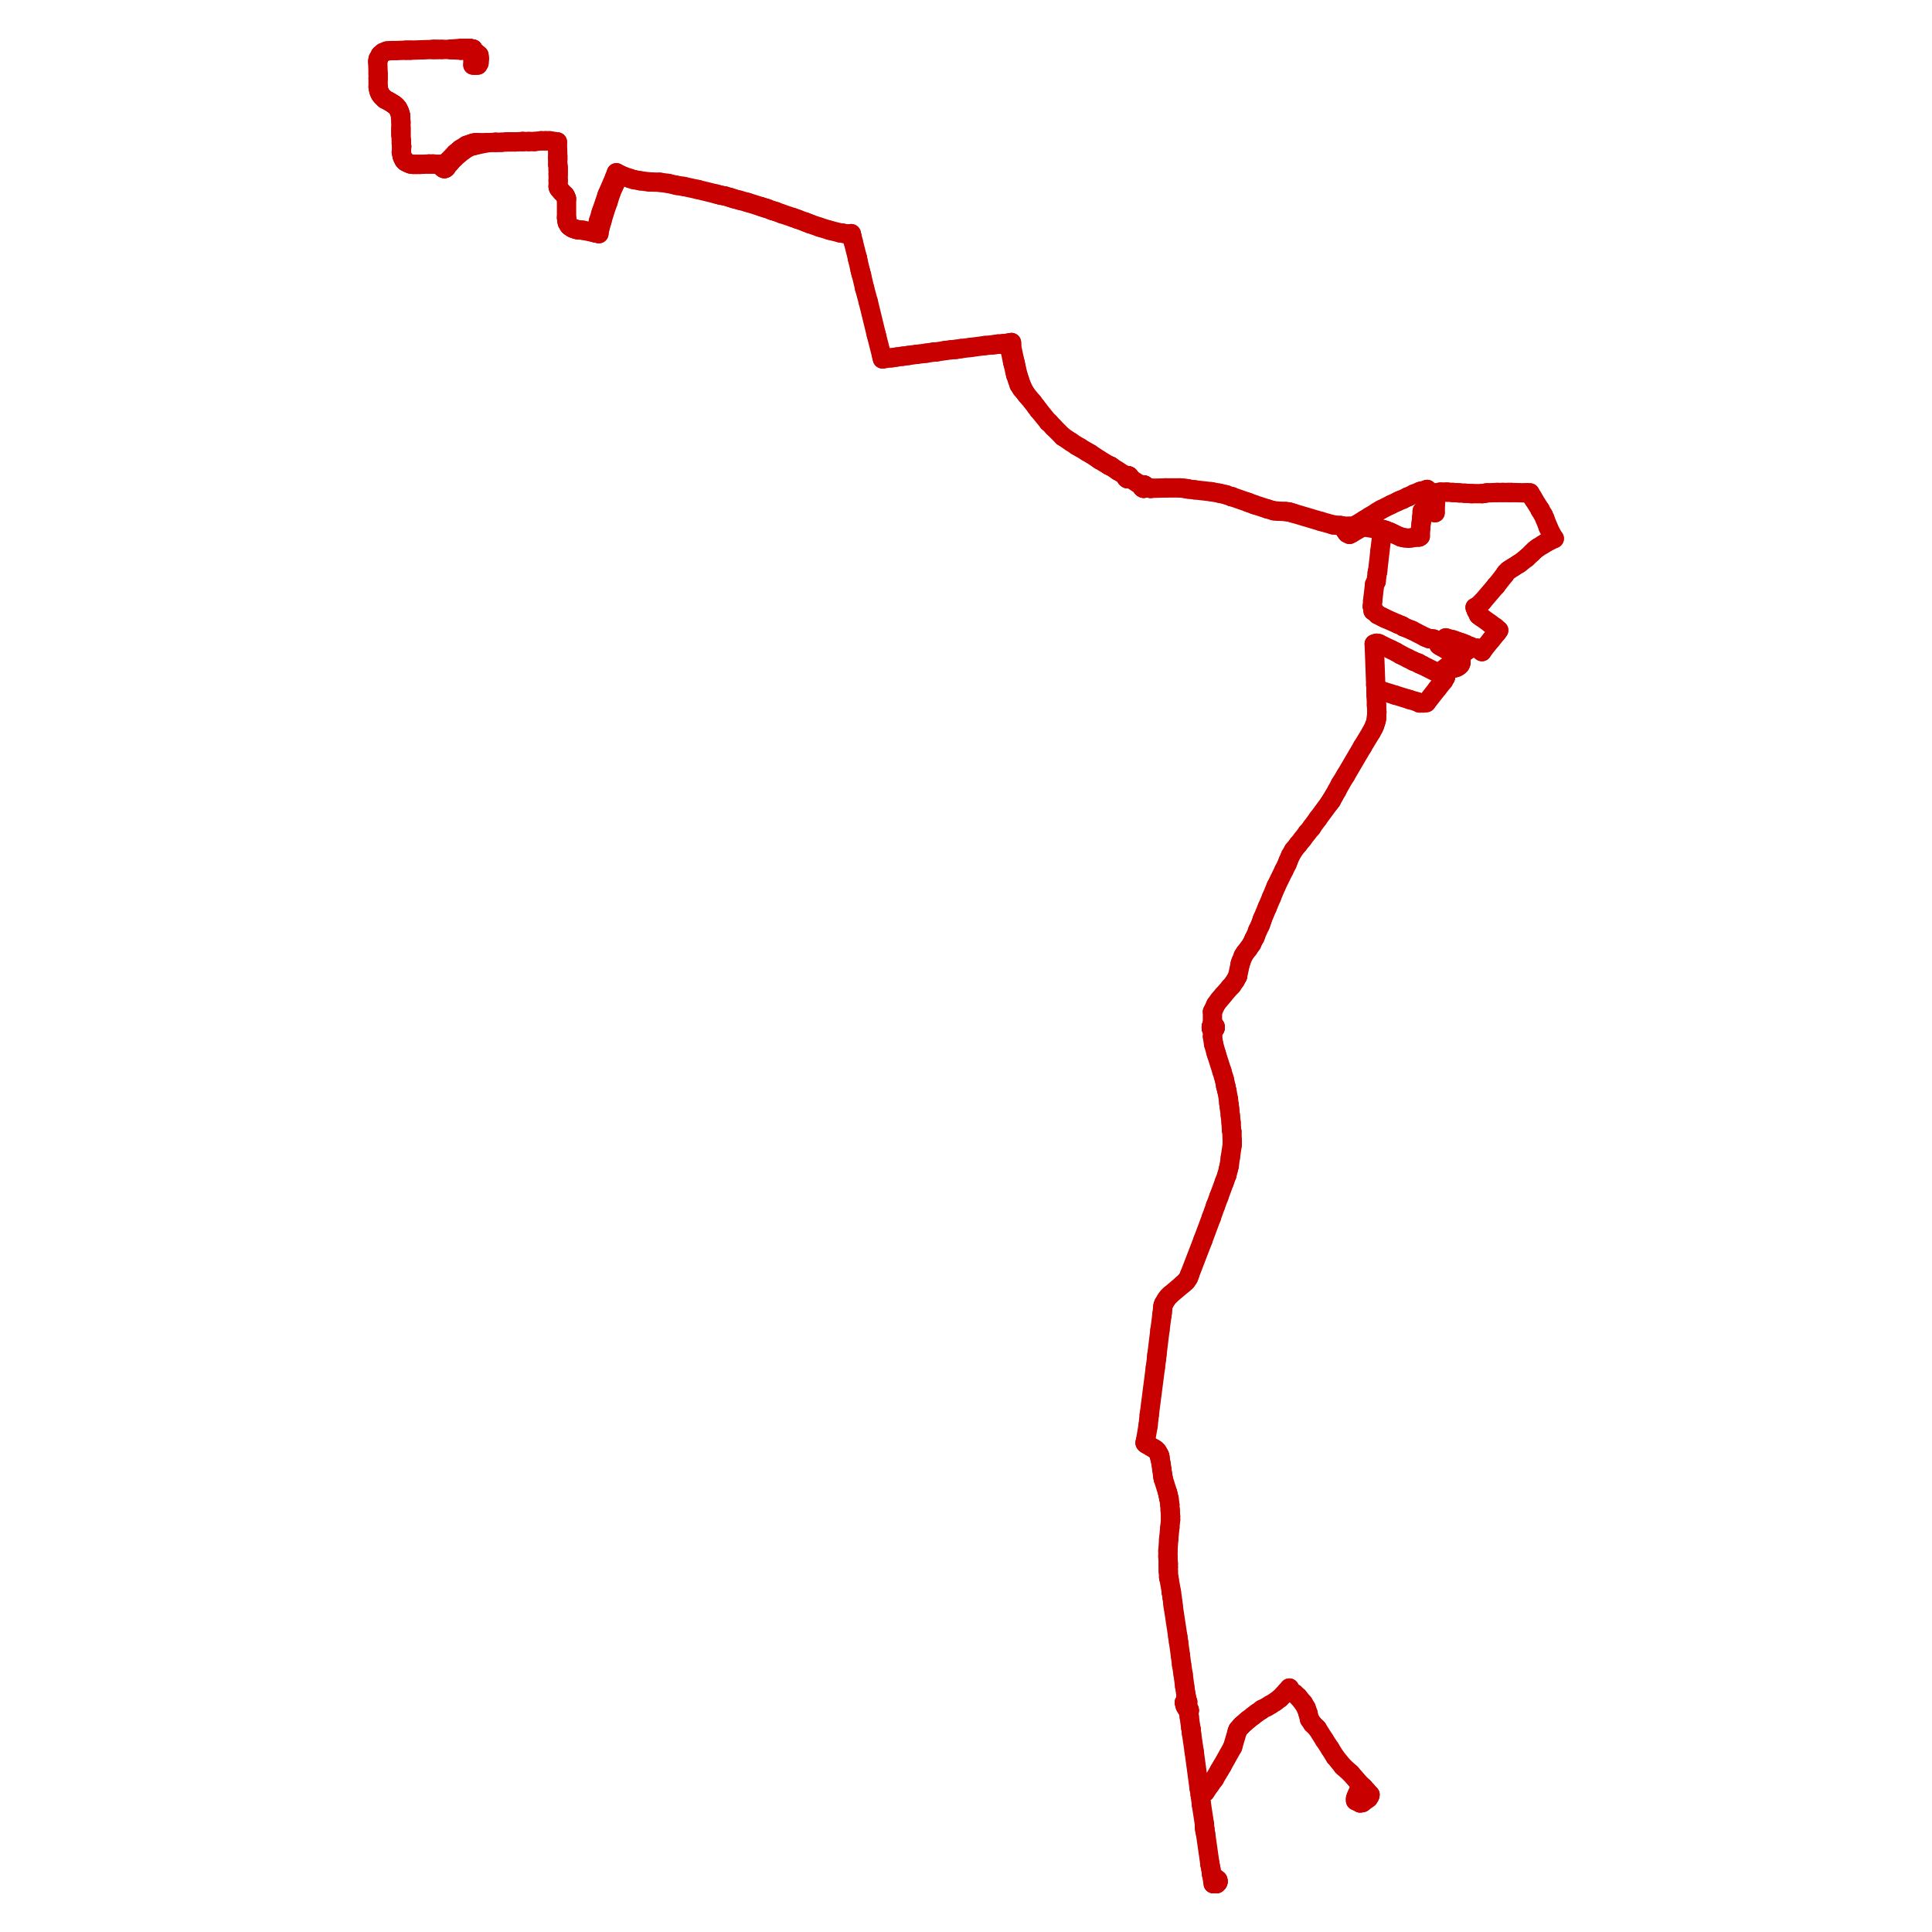 <?xml version="1.0" encoding="utf-8" ?>
<svg baseProfile="tiny" height="400" version="1.2" width="400" xmlns="http://www.w3.org/2000/svg" xmlns:ev="http://www.w3.org/2001/xml-events" xmlns:xlink="http://www.w3.org/1999/xlink"><defs /><line stroke="rgb(200,0,0)" stroke-linecap="round" stroke-width="4" x1="215.012" x2="217.061" y1="84.865" y2="87.387" /><line stroke="rgb(200,0,0)" stroke-linecap="round" stroke-width="4" x1="217.061" x2="217.219" y1="87.387" y2="87.466" /><line stroke="rgb(200,0,0)" stroke-linecap="round" stroke-width="4" x1="217.219" x2="218.086" y1="87.466" y2="88.411" /><line stroke="rgb(200,0,0)" stroke-linecap="round" stroke-width="4" x1="215.012" x2="214.54" y1="84.865" y2="84.235" /><line stroke="rgb(200,0,0)" stroke-linecap="round" stroke-width="4" x1="214.54" x2="213.83" y1="84.235" y2="83.289" /><line stroke="rgb(200,0,0)" stroke-linecap="round" stroke-width="4" x1="277.584" x2="278.136" y1="108.822" y2="109.216" /><line stroke="rgb(200,0,0)" stroke-linecap="round" stroke-width="4" x1="278.136" x2="278.372" y1="109.216" y2="109.61" /><line stroke="rgb(200,0,0)" stroke-linecap="round" stroke-width="4" x1="278.372" x2="278.687" y1="109.61" y2="110.083" /><line stroke="rgb(200,0,0)" stroke-linecap="round" stroke-width="4" x1="280.657" x2="280.263" y1="108.743" y2="108.98" /><line stroke="rgb(200,0,0)" stroke-linecap="round" stroke-width="4" x1="295.079" x2="292.321" y1="131.912" y2="130.494" /><line stroke="rgb(200,0,0)" stroke-linecap="round" stroke-width="4" x1="292.321" x2="290.587" y1="130.494" y2="129.784" /><line stroke="rgb(200,0,0)" stroke-linecap="round" stroke-width="4" x1="301.147" x2="300.753" y1="138.295" y2="138.216" /><line stroke="rgb(200,0,0)" stroke-linecap="round" stroke-width="4" x1="300.753" x2="299.965" y1="138.216" y2="138.059" /><line stroke="rgb(200,0,0)" stroke-linecap="round" stroke-width="4" x1="299.965" x2="299.492" y1="138.059" y2="138.138" /><line stroke="rgb(200,0,0)" stroke-linecap="round" stroke-width="4" x1="299.492" x2="299.098" y1="138.138" y2="138.453" /><line stroke="rgb(200,0,0)" stroke-linecap="round" stroke-width="4" x1="299.098" x2="298.861" y1="138.453" y2="138.689" /><line stroke="rgb(200,0,0)" stroke-linecap="round" stroke-width="4" x1="298.861" x2="298.783" y1="138.689" y2="139.005" /><line stroke="rgb(200,0,0)" stroke-linecap="round" stroke-width="4" x1="298.783" x2="298.704" y1="139.005" y2="139.399" /><line stroke="rgb(200,0,0)" stroke-linecap="round" stroke-width="4" x1="298.704" x2="298.861" y1="139.399" y2="139.714" /><line stroke="rgb(200,0,0)" stroke-linecap="round" stroke-width="4" x1="295.079" x2="295.867" y1="131.912" y2="132.227" /><line stroke="rgb(200,0,0)" stroke-linecap="round" stroke-width="4" x1="302.408" x2="302.486" y1="136.562" y2="137.192" /><line stroke="rgb(200,0,0)" stroke-linecap="round" stroke-width="4" x1="302.486" x2="302.329" y1="137.192" y2="137.586" /><line stroke="rgb(200,0,0)" stroke-linecap="round" stroke-width="4" x1="302.329" x2="302.014" y1="137.586" y2="137.901" /><line stroke="rgb(200,0,0)" stroke-linecap="round" stroke-width="4" x1="302.014" x2="301.62" y1="137.901" y2="138.138" /><line stroke="rgb(200,0,0)" stroke-linecap="round" stroke-width="4" x1="301.62" x2="301.147" y1="138.138" y2="138.295" /><line stroke="rgb(200,0,0)" stroke-linecap="round" stroke-width="4" x1="284.519" x2="284.992" y1="133.331" y2="133.173" /><line stroke="rgb(200,0,0)" stroke-linecap="round" stroke-width="4" x1="284.992" x2="285.464" y1="133.173" y2="133.252" /><line stroke="rgb(200,0,0)" stroke-linecap="round" stroke-width="4" x1="285.464" x2="288.065" y1="133.252" y2="134.513" /><line stroke="rgb(200,0,0)" stroke-linecap="round" stroke-width="4" x1="288.065" x2="289.011" y1="134.513" y2="134.986" /><line stroke="rgb(200,0,0)" stroke-linecap="round" stroke-width="4" x1="289.011" x2="289.956" y1="134.986" y2="135.537" /><line stroke="rgb(200,0,0)" stroke-linecap="round" stroke-width="4" x1="289.956" x2="291.533" y1="135.537" y2="136.325" /><line stroke="rgb(200,0,0)" stroke-linecap="round" stroke-width="4" x1="291.533" x2="292.478" y1="136.325" y2="136.798" /><line stroke="rgb(200,0,0)" stroke-linecap="round" stroke-width="4" x1="292.478" x2="292.793" y1="136.798" y2="136.956" /><line stroke="rgb(200,0,0)" stroke-linecap="round" stroke-width="4" x1="292.793" x2="293.66" y1="136.956" y2="137.271" /><line stroke="rgb(200,0,0)" stroke-linecap="round" stroke-width="4" x1="293.66" x2="293.818" y1="137.271" y2="137.429" /><line stroke="rgb(200,0,0)" stroke-linecap="round" stroke-width="4" x1="299.255" x2="299.255" y1="140.187" y2="140.266" /><line stroke="rgb(200,0,0)" stroke-linecap="round" stroke-width="4" x1="299.255" x2="298.861" y1="140.266" y2="140.975" /><line stroke="rgb(200,0,0)" stroke-linecap="round" stroke-width="4" x1="298.861" x2="297.601" y1="140.975" y2="142.551" /><line stroke="rgb(200,0,0)" stroke-linecap="round" stroke-width="4" x1="115.402" x2="115.481" y1="29.386" y2="32.381" /><line stroke="rgb(200,0,0)" stroke-linecap="round" stroke-width="4" x1="115.481" x2="115.481" y1="32.381" y2="32.932" /><line stroke="rgb(200,0,0)" stroke-linecap="round" stroke-width="4" x1="115.481" x2="115.481" y1="32.932" y2="34.036" /><line stroke="rgb(200,0,0)" stroke-linecap="round" stroke-width="4" x1="115.481" x2="115.56" y1="34.036" y2="34.666" /><line stroke="rgb(200,0,0)" stroke-linecap="round" stroke-width="4" x1="115.56" x2="115.56" y1="34.666" y2="35.218" /><line stroke="rgb(200,0,0)" stroke-linecap="round" stroke-width="4" x1="115.56" x2="115.56" y1="35.218" y2="36.006" /><line stroke="rgb(200,0,0)" stroke-linecap="round" stroke-width="4" x1="115.56" x2="115.56" y1="36.006" y2="37.346" /><line stroke="rgb(200,0,0)" stroke-linecap="round" stroke-width="4" x1="115.56" x2="115.56" y1="37.346" y2="38.528" /><line stroke="rgb(200,0,0)" stroke-linecap="round" stroke-width="4" x1="115.56" x2="115.56" y1="38.528" y2="38.685" /><line stroke="rgb(200,0,0)" stroke-linecap="round" stroke-width="4" x1="115.56" x2="115.639" y1="38.685" y2="38.922" /><line stroke="rgb(200,0,0)" stroke-linecap="round" stroke-width="4" x1="115.639" x2="115.796" y1="38.922" y2="39.158" /><line stroke="rgb(200,0,0)" stroke-linecap="round" stroke-width="4" x1="115.796" x2="116.269" y1="39.158" y2="39.71" /><line stroke="rgb(200,0,0)" stroke-linecap="round" stroke-width="4" x1="116.269" x2="116.978" y1="39.71" y2="40.419" /><line stroke="rgb(200,0,0)" stroke-linecap="round" stroke-width="4" x1="116.978" x2="117.136" y1="40.419" y2="40.734" /><line stroke="rgb(200,0,0)" stroke-linecap="round" stroke-width="4" x1="117.136" x2="117.215" y1="40.734" y2="40.971" /><line stroke="rgb(200,0,0)" stroke-linecap="round" stroke-width="4" x1="117.215" x2="117.294" y1="40.971" y2="41.128" /><line stroke="rgb(200,0,0)" stroke-linecap="round" stroke-width="4" x1="117.294" x2="117.294" y1="41.128" y2="45.068" /><line stroke="rgb(200,0,0)" stroke-linecap="round" stroke-width="4" x1="117.294" x2="117.373" y1="45.068" y2="45.62" /><line stroke="rgb(200,0,0)" stroke-linecap="round" stroke-width="4" x1="117.373" x2="117.451" y1="45.62" y2="46.093" /><line stroke="rgb(200,0,0)" stroke-linecap="round" stroke-width="4" x1="117.451" x2="117.766" y1="46.093" y2="46.645" /><line stroke="rgb(200,0,0)" stroke-linecap="round" stroke-width="4" x1="117.766" x2="118.003" y1="46.645" y2="46.881" /><line stroke="rgb(200,0,0)" stroke-linecap="round" stroke-width="4" x1="118.003" x2="118.476" y1="46.881" y2="47.196" /><line stroke="rgb(200,0,0)" stroke-linecap="round" stroke-width="4" x1="118.476" x2="118.87" y1="47.196" y2="47.354" /><line stroke="rgb(200,0,0)" stroke-linecap="round" stroke-width="4" x1="118.87" x2="119.343" y1="47.354" y2="47.511" /><line stroke="rgb(200,0,0)" stroke-linecap="round" stroke-width="4" x1="119.343" x2="119.737" y1="47.511" y2="47.59" /><line stroke="rgb(200,0,0)" stroke-linecap="round" stroke-width="4" x1="119.737" x2="120.682" y1="47.59" y2="47.669" /><line stroke="rgb(200,0,0)" stroke-linecap="round" stroke-width="4" x1="120.682" x2="122.968" y1="47.669" y2="48.142" /><line stroke="rgb(200,0,0)" stroke-linecap="round" stroke-width="4" x1="122.968" x2="123.362" y1="48.142" y2="48.221" /><line stroke="rgb(200,0,0)" stroke-linecap="round" stroke-width="4" x1="97.907" x2="97.277" y1="10.158" y2="10.0" /><line stroke="rgb(200,0,0)" stroke-linecap="round" stroke-width="4" x1="97.277" x2="95.543" y1="10.0" y2="10.0" /><line stroke="rgb(200,0,0)" stroke-linecap="round" stroke-width="4" x1="95.543" x2="93.573" y1="10.0" y2="10.158" /><line stroke="rgb(200,0,0)" stroke-linecap="round" stroke-width="4" x1="93.573" x2="93.179" y1="10.158" y2="10.236" /><line stroke="rgb(200,0,0)" stroke-linecap="round" stroke-width="4" x1="279.397" x2="279.869" y1="110.635" y2="110.398" /><line stroke="rgb(200,0,0)" stroke-linecap="round" stroke-width="4" x1="289.326" x2="287.986" y1="103.857" y2="104.488" /><line stroke="rgb(200,0,0)" stroke-linecap="round" stroke-width="4" x1="287.986" x2="285.937" y1="104.488" y2="105.512" /><line stroke="rgb(200,0,0)" stroke-linecap="round" stroke-width="4" x1="285.937" x2="285.149" y1="105.512" y2="105.985" /><line stroke="rgb(200,0,0)" stroke-linecap="round" stroke-width="4" x1="285.149" x2="283.494" y1="105.985" y2="107.01" /><line stroke="rgb(200,0,0)" stroke-linecap="round" stroke-width="4" x1="312.258" x2="311.786" y1="118.121" y2="118.594" /><line stroke="rgb(200,0,0)" stroke-linecap="round" stroke-width="4" x1="311.786" x2="311.47" y1="118.594" y2="119.067" /><line stroke="rgb(200,0,0)" stroke-linecap="round" stroke-width="4" x1="311.47" x2="309.737" y1="119.067" y2="121.273" /><line stroke="rgb(200,0,0)" stroke-linecap="round" stroke-width="4" x1="309.737" x2="309.658" y1="121.273" y2="121.352" /><line stroke="rgb(200,0,0)" stroke-linecap="round" stroke-width="4" x1="314.623" x2="314.228" y1="116.624" y2="116.86" /><line stroke="rgb(200,0,0)" stroke-linecap="round" stroke-width="4" x1="314.228" x2="313.362" y1="116.86" y2="117.412" /><line stroke="rgb(200,0,0)" stroke-linecap="round" stroke-width="4" x1="313.362" x2="312.731" y1="117.412" y2="117.806" /><line stroke="rgb(200,0,0)" stroke-linecap="round" stroke-width="4" x1="312.731" x2="312.258" y1="117.806" y2="118.121" /><line stroke="rgb(200,0,0)" stroke-linecap="round" stroke-width="4" x1="282.155" x2="284.676" y1="109.058" y2="109.453" /><line stroke="rgb(200,0,0)" stroke-linecap="round" stroke-width="4" x1="284.676" x2="284.834" y1="109.453" y2="109.453" /><line stroke="rgb(200,0,0)" stroke-linecap="round" stroke-width="4" x1="284.834" x2="286.016" y1="109.453" y2="109.61" /><line stroke="rgb(200,0,0)" stroke-linecap="round" stroke-width="4" x1="286.016" x2="286.174" y1="109.61" y2="109.61" /><line stroke="rgb(200,0,0)" stroke-linecap="round" stroke-width="4" x1="294.054" x2="294.133" y1="111.029" y2="109.374" /><line stroke="rgb(200,0,0)" stroke-linecap="round" stroke-width="4" x1="294.133" x2="294.212" y1="109.374" y2="108.507" /><line stroke="rgb(200,0,0)" stroke-linecap="round" stroke-width="4" x1="294.212" x2="294.291" y1="108.507" y2="107.876" /><line stroke="rgb(200,0,0)" stroke-linecap="round" stroke-width="4" x1="294.291" x2="294.37" y1="107.876" y2="107.01" /><line stroke="rgb(200,0,0)" stroke-linecap="round" stroke-width="4" x1="294.37" x2="294.448" y1="107.01" y2="105.828" /><line stroke="rgb(200,0,0)" stroke-linecap="round" stroke-width="4" x1="294.448" x2="295.158" y1="105.828" y2="105.906" /><line stroke="rgb(200,0,0)" stroke-linecap="round" stroke-width="4" x1="306.821" x2="305.796" y1="134.907" y2="134.197" /><line stroke="rgb(200,0,0)" stroke-linecap="round" stroke-width="4" x1="310.288" x2="309.894" y1="130.494" y2="131.045" /><line stroke="rgb(200,0,0)" stroke-linecap="round" stroke-width="4" x1="309.894" x2="308.791" y1="131.045" y2="132.385" /><line stroke="rgb(200,0,0)" stroke-linecap="round" stroke-width="4" x1="308.791" x2="307.136" y1="132.385" y2="134.434" /><line stroke="rgb(200,0,0)" stroke-linecap="round" stroke-width="4" x1="307.136" x2="306.821" y1="134.434" y2="134.907" /><line stroke="rgb(200,0,0)" stroke-linecap="round" stroke-width="4" x1="261.114" x2="261.35" y1="191.016" y2="190.307" /><line stroke="rgb(200,0,0)" stroke-linecap="round" stroke-width="4" x1="261.35" x2="262.375" y1="190.307" y2="187.864" /><line stroke="rgb(200,0,0)" stroke-linecap="round" stroke-width="4" x1="284.283" x2="284.204" y1="126.475" y2="125.923" /><line stroke="rgb(200,0,0)" stroke-linecap="round" stroke-width="4" x1="297.916" x2="297.916" y1="133.567" y2="133.409" /><line stroke="rgb(200,0,0)" stroke-linecap="round" stroke-width="4" x1="297.916" x2="297.995" y1="133.409" y2="133.173" /><line stroke="rgb(200,0,0)" stroke-linecap="round" stroke-width="4" x1="298.231" x2="298.546" y1="132.936" y2="132.7" /><line stroke="rgb(200,0,0)" stroke-linecap="round" stroke-width="4" x1="266.945" x2="267.182" y1="349.494" y2="349.967" /><line stroke="rgb(200,0,0)" stroke-linecap="round" stroke-width="4" x1="267.182" x2="267.339" y1="349.967" y2="350.203" /><line stroke="rgb(200,0,0)" stroke-linecap="round" stroke-width="4" x1="267.339" x2="267.97" y1="350.203" y2="350.597" /><line stroke="rgb(200,0,0)" stroke-linecap="round" stroke-width="4" x1="267.97" x2="268.758" y1="350.597" y2="351.307" /><line stroke="rgb(200,0,0)" stroke-linecap="round" stroke-width="4" x1="268.758" x2="269.861" y1="351.307" y2="352.646" /><line stroke="rgb(200,0,0)" stroke-linecap="round" stroke-width="4" x1="269.861" x2="270.413" y1="352.646" y2="353.592" /><line stroke="rgb(200,0,0)" stroke-linecap="round" stroke-width="4" x1="270.413" x2="270.807" y1="353.592" y2="354.695" /><line stroke="rgb(200,0,0)" stroke-linecap="round" stroke-width="4" x1="270.807" x2="271.122" y1="354.695" y2="355.956" /><line stroke="rgb(200,0,0)" stroke-linecap="round" stroke-width="4" x1="271.122" x2="271.752" y1="355.956" y2="356.902" /><line stroke="rgb(200,0,0)" stroke-linecap="round" stroke-width="4" x1="271.752" x2="272.698" y1="356.902" y2="357.847" /><line stroke="rgb(200,0,0)" stroke-linecap="round" stroke-width="4" x1="272.698" x2="274.195" y1="357.847" y2="360.212" /><line stroke="rgb(200,0,0)" stroke-linecap="round" stroke-width="4" x1="274.195" x2="275.377" y1="360.212" y2="362.024" /><line stroke="rgb(200,0,0)" stroke-linecap="round" stroke-width="4" x1="275.377" x2="276.402" y1="362.024" y2="363.679" /><line stroke="rgb(200,0,0)" stroke-linecap="round" stroke-width="4" x1="276.402" x2="278.057" y1="363.679" y2="365.728" /><line stroke="rgb(200,0,0)" stroke-linecap="round" stroke-width="4" x1="278.057" x2="279.633" y1="365.728" y2="367.146" /><line stroke="rgb(200,0,0)" stroke-linecap="round" stroke-width="4" x1="279.633" x2="281.839" y1="367.146" y2="369.668" /><line stroke="rgb(200,0,0)" stroke-linecap="round" stroke-width="4" x1="242.831" x2="242.673" y1="331.842" y2="330.738" /><line stroke="rgb(200,0,0)" stroke-linecap="round" stroke-width="4" x1="242.673" x2="242.516" y1="330.738" y2="329.714" /><line stroke="rgb(200,0,0)" stroke-linecap="round" stroke-width="4" x1="242.516" x2="242.516" y1="329.714" y2="329.556" /><line stroke="rgb(200,0,0)" stroke-linecap="round" stroke-width="4" x1="242.516" x2="242.043" y1="329.556" y2="326.877" /><line stroke="rgb(200,0,0)" stroke-linecap="round" stroke-width="4" x1="242.043" x2="241.964" y1="326.877" y2="326.562" /><line stroke="rgb(200,0,0)" stroke-linecap="round" stroke-width="4" x1="241.964" x2="241.885" y1="326.562" y2="325.301" /><line stroke="rgb(200,0,0)" stroke-linecap="round" stroke-width="4" x1="241.885" x2="241.885" y1="325.301" y2="324.434" /><line stroke="rgb(200,0,0)" stroke-linecap="round" stroke-width="4" x1="241.885" x2="241.885" y1="324.434" y2="323.725" /><line stroke="rgb(200,0,0)" stroke-linecap="round" stroke-width="4" x1="241.885" x2="241.806" y1="323.725" y2="322.306" /><line stroke="rgb(200,0,0)" stroke-linecap="round" stroke-width="4" x1="241.806" x2="241.806" y1="322.306" y2="321.045" /><line stroke="rgb(200,0,0)" stroke-linecap="round" stroke-width="4" x1="241.806" x2="241.964" y1="321.045" y2="318.681" /><line stroke="rgb(200,0,0)" stroke-linecap="round" stroke-width="4" x1="241.964" x2="242.2" y1="318.681" y2="316.317" /><line stroke="rgb(200,0,0)" stroke-linecap="round" stroke-width="4" x1="242.2" x2="242.358" y1="316.317" y2="314.662" /><line stroke="rgb(200,0,0)" stroke-linecap="round" stroke-width="4" x1="242.358" x2="242.358" y1="314.662" y2="313.953" /><line stroke="rgb(200,0,0)" stroke-linecap="round" stroke-width="4" x1="242.358" x2="242.279" y1="313.953" y2="312.771" /><line stroke="rgb(200,0,0)" stroke-linecap="round" stroke-width="4" x1="242.279" x2="242.2" y1="312.771" y2="311.51" /><line stroke="rgb(200,0,0)" stroke-linecap="round" stroke-width="4" x1="242.2" x2="242.043" y1="311.51" y2="310.328" /><line stroke="rgb(200,0,0)" stroke-linecap="round" stroke-width="4" x1="242.043" x2="241.964" y1="310.328" y2="310.091" /><line stroke="rgb(200,0,0)" stroke-linecap="round" stroke-width="4" x1="241.964" x2="241.885" y1="310.091" y2="309.618" /><line stroke="rgb(200,0,0)" stroke-linecap="round" stroke-width="4" x1="241.885" x2="241.727" y1="309.618" y2="308.988" /><line stroke="rgb(200,0,0)" stroke-linecap="round" stroke-width="4" x1="241.727" x2="240.861" y1="308.988" y2="306.23" /><line stroke="rgb(200,0,0)" stroke-linecap="round" stroke-width="4" x1="240.861" x2="240.782" y1="306.23" y2="305.836" /><line stroke="rgb(200,0,0)" stroke-linecap="round" stroke-width="4" x1="240.782" x2="240.703" y1="305.836" y2="305.284" /><line stroke="rgb(200,0,0)" stroke-linecap="round" stroke-width="4" x1="240.703" x2="240.545" y1="305.284" y2="304.181" /><line stroke="rgb(200,0,0)" stroke-linecap="round" stroke-width="4" x1="240.545" x2="240.388" y1="304.181" y2="303.078" /><line stroke="rgb(200,0,0)" stroke-linecap="round" stroke-width="4" x1="240.388" x2="240.151" y1="303.078" y2="301.896" /><line stroke="rgb(200,0,0)" stroke-linecap="round" stroke-width="4" x1="240.151" x2="240.151" y1="301.896" y2="301.659" /><line stroke="rgb(200,0,0)" stroke-linecap="round" stroke-width="4" x1="240.151" x2="240.073" y1="301.659" y2="301.344" /><line stroke="rgb(200,0,0)" stroke-linecap="round" stroke-width="4" x1="240.073" x2="239.915" y1="301.344" y2="301.029" /><line stroke="rgb(200,0,0)" stroke-linecap="round" stroke-width="4" x1="239.915" x2="239.6" y1="301.029" y2="300.477" /><line stroke="rgb(200,0,0)" stroke-linecap="round" stroke-width="4" x1="239.6" x2="239.206" y1="300.477" y2="300.083" /><line stroke="rgb(200,0,0)" stroke-linecap="round" stroke-width="4" x1="239.206" x2="238.812" y1="300.083" y2="299.846" /><line stroke="rgb(200,0,0)" stroke-linecap="round" stroke-width="4" x1="238.812" x2="238.26" y1="299.846" y2="299.531" /><line stroke="rgb(200,0,0)" stroke-linecap="round" stroke-width="4" x1="238.26" x2="237.314" y1="299.531" y2="298.98" /><line stroke="rgb(200,0,0)" stroke-linecap="round" stroke-width="4" x1="237.314" x2="237.078" y1="298.98" y2="298.743" /><line stroke="rgb(200,0,0)" stroke-linecap="round" stroke-width="4" x1="281.839" x2="281.682" y1="369.668" y2="369.905" /><line stroke="rgb(200,0,0)" stroke-linecap="round" stroke-width="4" x1="281.682" x2="281.524" y1="369.905" y2="370.141" /><line stroke="rgb(200,0,0)" stroke-linecap="round" stroke-width="4" x1="281.524" x2="280.894" y1="370.141" y2="371.717" /><line stroke="rgb(200,0,0)" stroke-linecap="round" stroke-width="4" x1="280.894" x2="280.815" y1="371.717" y2="371.954" /><line stroke="rgb(200,0,0)" stroke-linecap="round" stroke-width="4" x1="280.815" x2="280.657" y1="371.954" y2="372.348" /><line stroke="rgb(200,0,0)" stroke-linecap="round" stroke-width="4" x1="280.657" x2="280.657" y1="372.348" y2="372.82" /><line stroke="rgb(200,0,0)" stroke-linecap="round" stroke-width="4" x1="280.657" x2="281.603" y1="372.82" y2="373.293" /><line stroke="rgb(200,0,0)" stroke-linecap="round" stroke-width="4" x1="281.603" x2="282.076" y1="373.293" y2="373.214" /><line stroke="rgb(200,0,0)" stroke-linecap="round" stroke-width="4" x1="282.076" x2="283.022" y1="373.214" y2="372.505" /><line stroke="rgb(200,0,0)" stroke-linecap="round" stroke-width="4" x1="283.022" x2="283.337" y1="372.505" y2="372.269" /><line stroke="rgb(200,0,0)" stroke-linecap="round" stroke-width="4" x1="283.337" x2="283.573" y1="372.269" y2="371.875" /><line stroke="rgb(200,0,0)" stroke-linecap="round" stroke-width="4" x1="283.573" x2="283.652" y1="371.875" y2="371.56" /><line stroke="rgb(200,0,0)" stroke-linecap="round" stroke-width="4" x1="244.013" x2="244.407" y1="339.959" y2="342.796" /><line stroke="rgb(200,0,0)" stroke-linecap="round" stroke-width="4" x1="244.407" x2="244.643" y1="342.796" y2="344.687" /><line stroke="rgb(200,0,0)" stroke-linecap="round" stroke-width="4" x1="244.643" x2="244.958" y1="344.687" y2="346.657" /><line stroke="rgb(200,0,0)" stroke-linecap="round" stroke-width="4" x1="244.958" x2="245.274" y1="346.657" y2="349.1" /><line stroke="rgb(200,0,0)" stroke-linecap="round" stroke-width="4" x1="245.274" x2="245.51" y1="349.1" y2="350.676" /><line stroke="rgb(200,0,0)" stroke-linecap="round" stroke-width="4" x1="245.51" x2="245.589" y1="350.676" y2="351.149" /><line stroke="rgb(200,0,0)" stroke-linecap="round" stroke-width="4" x1="245.589" x2="245.668" y1="351.149" y2="351.7" /><line stroke="rgb(200,0,0)" stroke-linecap="round" stroke-width="4" x1="244.013" x2="243.855" y1="339.959" y2="338.855" /><line stroke="rgb(200,0,0)" stroke-linecap="round" stroke-width="4" x1="243.855" x2="242.91" y1="338.855" y2="332.63" /><line stroke="rgb(200,0,0)" stroke-linecap="round" stroke-width="4" x1="242.91" x2="242.831" y1="332.63" y2="331.842" /><line stroke="rgb(200,0,0)" stroke-linecap="round" stroke-width="4" x1="91.603" x2="91.524" y1="34.114" y2="34.272" /><line stroke="rgb(200,0,0)" stroke-linecap="round" stroke-width="4" x1="91.524" x2="91.524" y1="34.272" y2="34.351" /><line stroke="rgb(200,0,0)" stroke-linecap="round" stroke-width="4" x1="91.524" x2="91.524" y1="34.351" y2="34.587" /><line stroke="rgb(200,0,0)" stroke-linecap="round" stroke-width="4" x1="91.524" x2="91.682" y1="34.587" y2="34.745" /><line stroke="rgb(200,0,0)" stroke-linecap="round" stroke-width="4" x1="98.459" x2="97.986" y1="29.544" y2="29.623" /><line stroke="rgb(200,0,0)" stroke-linecap="round" stroke-width="4" x1="97.986" x2="97.513" y1="29.623" y2="29.78" /><line stroke="rgb(200,0,0)" stroke-linecap="round" stroke-width="4" x1="97.513" x2="96.568" y1="29.78" y2="30.095" /><line stroke="rgb(200,0,0)" stroke-linecap="round" stroke-width="4" x1="96.568" x2="95.307" y1="30.095" y2="30.884" /><line stroke="rgb(200,0,0)" stroke-linecap="round" stroke-width="4" x1="95.307" x2="94.282" y1="30.884" y2="31.75" /><line stroke="rgb(200,0,0)" stroke-linecap="round" stroke-width="4" x1="94.282" x2="92.706" y1="31.75" y2="33.405" /><line stroke="rgb(200,0,0)" stroke-linecap="round" stroke-width="4" x1="92.706" x2="92.234" y1="33.405" y2="33.957" /><line stroke="rgb(200,0,0)" stroke-linecap="round" stroke-width="4" x1="263.241" x2="264.187" y1="185.815" y2="183.53" /><line stroke="rgb(200,0,0)" stroke-linecap="round" stroke-width="4" x1="264.187" x2="265.842" y1="183.53" y2="180.141" /><line stroke="rgb(200,0,0)" stroke-linecap="round" stroke-width="4" x1="265.842" x2="266.472" y1="180.141" y2="178.88" /><line stroke="rgb(200,0,0)" stroke-linecap="round" stroke-width="4" x1="266.472" x2="266.709" y1="178.88" y2="178.25" /><line stroke="rgb(200,0,0)" stroke-linecap="round" stroke-width="4" x1="97.907" x2="98.144" y1="10.158" y2="10.552" /><line stroke="rgb(200,0,0)" stroke-linecap="round" stroke-width="4" x1="98.144" x2="98.302" y1="10.552" y2="10.709" /><line stroke="rgb(200,0,0)" stroke-linecap="round" stroke-width="4" x1="98.302" x2="98.617" y1="10.709" y2="10.946" /><line stroke="rgb(200,0,0)" stroke-linecap="round" stroke-width="4" x1="98.617" x2="99.168" y1="10.946" y2="11.418" /><line stroke="rgb(200,0,0)" stroke-linecap="round" stroke-width="4" x1="99.168" x2="99.247" y1="11.418" y2="12.128" /><line stroke="rgb(200,0,0)" stroke-linecap="round" stroke-width="4" x1="99.247" x2="99.168" y1="12.128" y2="13.073" /><line stroke="rgb(200,0,0)" stroke-linecap="round" stroke-width="4" x1="99.168" x2="98.932" y1="13.073" y2="13.467" /><line stroke="rgb(200,0,0)" stroke-linecap="round" stroke-width="4" x1="98.932" x2="98.459" y1="13.467" y2="13.467" /><line stroke="rgb(200,0,0)" stroke-linecap="round" stroke-width="4" x1="98.459" x2="98.223" y1="13.467" y2="13.467" /><line stroke="rgb(200,0,0)" stroke-linecap="round" stroke-width="4" x1="98.223" x2="97.907" y1="13.467" y2="13.467" /><line stroke="rgb(200,0,0)" stroke-linecap="round" stroke-width="4" x1="213.83" x2="212.57" y1="83.289" y2="81.792" /><line stroke="rgb(200,0,0)" stroke-linecap="round" stroke-width="4" x1="212.57" x2="212.175" y1="81.792" y2="81.24" /><line stroke="rgb(200,0,0)" stroke-linecap="round" stroke-width="4" x1="211.072" x2="210.836" y1="78.64" y2="77.93" /><line stroke="rgb(200,0,0)" stroke-linecap="round" stroke-width="4" x1="210.836" x2="210.363" y1="77.93" y2="76.039" /><line stroke="rgb(200,0,0)" stroke-linecap="round" stroke-width="4" x1="210.363" x2="210.205" y1="76.039" y2="75.251" /><line stroke="rgb(200,0,0)" stroke-linecap="round" stroke-width="4" x1="210.678" x2="210.993" y1="78.718" y2="79.664" /><line stroke="rgb(200,0,0)" stroke-linecap="round" stroke-width="4" x1="115.402" x2="113.826" y1="29.386" y2="29.15" /><line stroke="rgb(200,0,0)" stroke-linecap="round" stroke-width="4" x1="113.826" x2="112.959" y1="29.15" y2="29.15" /><line stroke="rgb(200,0,0)" stroke-linecap="round" stroke-width="4" x1="112.959" x2="112.014" y1="29.15" y2="29.15" /><line stroke="rgb(200,0,0)" stroke-linecap="round" stroke-width="4" x1="112.014" x2="110.674" y1="29.15" y2="29.307" /><line stroke="rgb(200,0,0)" stroke-linecap="round" stroke-width="4" x1="110.674" x2="109.492" y1="29.307" y2="29.307" /><line stroke="rgb(200,0,0)" stroke-linecap="round" stroke-width="4" x1="109.492" x2="108.31" y1="29.307" y2="29.307" /><line stroke="rgb(200,0,0)" stroke-linecap="round" stroke-width="4" x1="97.907" x2="97.907" y1="10.158" y2="12.049" /><line stroke="rgb(200,0,0)" stroke-linecap="round" stroke-width="4" x1="97.907" x2="97.907" y1="12.049" y2="13.467" /><line stroke="rgb(200,0,0)" stroke-linecap="round" stroke-width="4" x1="81.595" x2="81.043" y1="10.473" y2="10.473" /><line stroke="rgb(200,0,0)" stroke-linecap="round" stroke-width="4" x1="81.043" x2="80.097" y1="10.473" y2="10.552" /><line stroke="rgb(200,0,0)" stroke-linecap="round" stroke-width="4" x1="80.097" x2="79.309" y1="10.552" y2="10.867" /><line stroke="rgb(200,0,0)" stroke-linecap="round" stroke-width="4" x1="79.309" x2="78.758" y1="10.867" y2="11.34" /><line stroke="rgb(200,0,0)" stroke-linecap="round" stroke-width="4" x1="78.758" x2="78.521" y1="11.34" y2="11.812" /><line stroke="rgb(200,0,0)" stroke-linecap="round" stroke-width="4" x1="78.521" x2="78.285" y1="11.812" y2="12.207" /><line stroke="rgb(200,0,0)" stroke-linecap="round" stroke-width="4" x1="78.285" x2="78.206" y1="12.207" y2="12.758" /><line stroke="rgb(200,0,0)" stroke-linecap="round" stroke-width="4" x1="78.206" x2="78.285" y1="12.758" y2="15.28" /><line stroke="rgb(200,0,0)" stroke-linecap="round" stroke-width="4" x1="78.285" x2="78.285" y1="15.28" y2="16.226" /><line stroke="rgb(200,0,0)" stroke-linecap="round" stroke-width="4" x1="78.285" x2="78.285" y1="16.226" y2="17.959" /><line stroke="rgb(200,0,0)" stroke-linecap="round" stroke-width="4" x1="78.285" x2="78.364" y1="17.959" y2="18.432" /><line stroke="rgb(200,0,0)" stroke-linecap="round" stroke-width="4" x1="78.364" x2="78.443" y1="18.432" y2="18.826" /><line stroke="rgb(200,0,0)" stroke-linecap="round" stroke-width="4" x1="78.443" x2="78.6" y1="18.826" y2="19.22" /><line stroke="rgb(200,0,0)" stroke-linecap="round" stroke-width="4" x1="78.6" x2="78.758" y1="19.22" y2="19.535" /><line stroke="rgb(200,0,0)" stroke-linecap="round" stroke-width="4" x1="78.758" x2="78.994" y1="19.535" y2="19.851" /><line stroke="rgb(200,0,0)" stroke-linecap="round" stroke-width="4" x1="78.994" x2="79.388" y1="19.851" y2="20.245" /><line stroke="rgb(200,0,0)" stroke-linecap="round" stroke-width="4" x1="79.388" x2="79.703" y1="20.245" y2="20.56" /><line stroke="rgb(200,0,0)" stroke-linecap="round" stroke-width="4" x1="79.703" x2="80.334" y1="20.56" y2="20.875" /><line stroke="rgb(200,0,0)" stroke-linecap="round" stroke-width="4" x1="80.334" x2="80.885" y1="20.875" y2="21.19" /><line stroke="rgb(200,0,0)" stroke-linecap="round" stroke-width="4" x1="80.885" x2="81.358" y1="21.19" y2="21.506" /><line stroke="rgb(200,0,0)" stroke-linecap="round" stroke-width="4" x1="81.358" x2="81.516" y1="21.506" y2="21.584" /><line stroke="rgb(200,0,0)" stroke-linecap="round" stroke-width="4" x1="81.516" x2="81.831" y1="21.584" y2="21.821" /><line stroke="rgb(200,0,0)" stroke-linecap="round" stroke-width="4" x1="81.831" x2="82.146" y1="21.821" y2="22.136" /><line stroke="rgb(200,0,0)" stroke-linecap="round" stroke-width="4" x1="82.146" x2="82.383" y1="22.136" y2="22.451" /><line stroke="rgb(200,0,0)" stroke-linecap="round" stroke-width="4" x1="82.383" x2="82.619" y1="22.451" y2="22.924" /><line stroke="rgb(200,0,0)" stroke-linecap="round" stroke-width="4" x1="82.619" x2="82.777" y1="22.924" y2="23.318" /><line stroke="rgb(200,0,0)" stroke-linecap="round" stroke-width="4" x1="82.777" x2="82.934" y1="23.318" y2="23.87" /><line stroke="rgb(200,0,0)" stroke-linecap="round" stroke-width="4" x1="82.934" x2="82.934" y1="23.87" y2="24.264" /><line stroke="rgb(200,0,0)" stroke-linecap="round" stroke-width="4" x1="82.934" x2="83.013" y1="24.264" y2="25.288" /><line stroke="rgb(200,0,0)" stroke-linecap="round" stroke-width="4" x1="83.013" x2="83.013" y1="25.288" y2="26.47" /><line stroke="rgb(200,0,0)" stroke-linecap="round" stroke-width="4" x1="83.013" x2="83.013" y1="26.47" y2="26.943" /><line stroke="rgb(200,0,0)" stroke-linecap="round" stroke-width="4" x1="83.013" x2="83.013" y1="26.943" y2="27.416" /><line stroke="rgb(200,0,0)" stroke-linecap="round" stroke-width="4" x1="83.013" x2="83.013" y1="27.416" y2="27.968" /><line stroke="rgb(200,0,0)" stroke-linecap="round" stroke-width="4" x1="83.013" x2="83.092" y1="27.968" y2="29.071" /><line stroke="rgb(200,0,0)" stroke-linecap="round" stroke-width="4" x1="83.092" x2="83.092" y1="29.071" y2="29.701" /><line stroke="rgb(200,0,0)" stroke-linecap="round" stroke-width="4" x1="83.092" x2="83.171" y1="29.701" y2="30.332" /><line stroke="rgb(200,0,0)" stroke-linecap="round" stroke-width="4" x1="83.171" x2="83.092" y1="30.332" y2="31.514" /><line stroke="rgb(200,0,0)" stroke-linecap="round" stroke-width="4" x1="83.092" x2="83.25" y1="31.514" y2="32.302" /><line stroke="rgb(200,0,0)" stroke-linecap="round" stroke-width="4" x1="83.25" x2="83.407" y1="32.302" y2="32.696" /><line stroke="rgb(200,0,0)" stroke-linecap="round" stroke-width="4" x1="83.407" x2="83.644" y1="32.696" y2="33.169" /><line stroke="rgb(200,0,0)" stroke-linecap="round" stroke-width="4" x1="83.644" x2="83.959" y1="33.169" y2="33.484" /><line stroke="rgb(200,0,0)" stroke-linecap="round" stroke-width="4" x1="83.959" x2="84.432" y1="33.484" y2="33.72" /><line stroke="rgb(200,0,0)" stroke-linecap="round" stroke-width="4" x1="84.432" x2="84.983" y1="33.72" y2="33.957" /><line stroke="rgb(200,0,0)" stroke-linecap="round" stroke-width="4" x1="84.983" x2="85.535" y1="33.957" y2="34.036" /><line stroke="rgb(200,0,0)" stroke-linecap="round" stroke-width="4" x1="85.535" x2="86.165" y1="34.036" y2="34.036" /><line stroke="rgb(200,0,0)" stroke-linecap="round" stroke-width="4" x1="86.165" x2="86.875" y1="34.036" y2="34.036" /><line stroke="rgb(200,0,0)" stroke-linecap="round" stroke-width="4" x1="86.875" x2="88.845" y1="34.036" y2="33.957" /><line stroke="rgb(200,0,0)" stroke-linecap="round" stroke-width="4" x1="88.845" x2="89.633" y1="33.957" y2="33.957" /><line stroke="rgb(200,0,0)" stroke-linecap="round" stroke-width="4" x1="89.633" x2="91.13" y1="33.957" y2="34.036" /><line stroke="rgb(200,0,0)" stroke-linecap="round" stroke-width="4" x1="91.13" x2="91.603" y1="34.036" y2="34.114" /><line stroke="rgb(200,0,0)" stroke-linecap="round" stroke-width="4" x1="237.078" x2="237.157" y1="298.743" y2="298.349" /><line stroke="rgb(200,0,0)" stroke-linecap="round" stroke-width="4" x1="237.157" x2="237.708" y1="298.349" y2="295.118" /><line stroke="rgb(200,0,0)" stroke-linecap="round" stroke-width="4" x1="237.708" x2="237.945" y1="295.118" y2="292.912" /><line stroke="rgb(200,0,0)" stroke-linecap="round" stroke-width="4" x1="237.945" x2="239.206" y1="292.912" y2="283.14" /><line stroke="rgb(200,0,0)" stroke-linecap="round" stroke-width="4" x1="239.206" x2="239.442" y1="283.14" y2="281.327" /><line stroke="rgb(200,0,0)" stroke-linecap="round" stroke-width="4" x1="239.442" x2="239.521" y1="281.327" y2="280.539" /><line stroke="rgb(200,0,0)" stroke-linecap="round" stroke-width="4" x1="239.521" x2="240.151" y1="280.539" y2="275.417" /><line stroke="rgb(200,0,0)" stroke-linecap="round" stroke-width="4" x1="240.151" x2="240.545" y1="275.417" y2="272.422" /><line stroke="rgb(200,0,0)" stroke-linecap="round" stroke-width="4" x1="240.545" x2="240.624" y1="272.422" y2="271.871" /><line stroke="rgb(200,0,0)" stroke-linecap="round" stroke-width="4" x1="240.624" x2="240.703" y1="271.871" y2="271.004" /><line stroke="rgb(200,0,0)" stroke-linecap="round" stroke-width="4" x1="240.703" x2="240.782" y1="271.004" y2="270.373" /><line stroke="rgb(200,0,0)" stroke-linecap="round" stroke-width="4" x1="240.782" x2="240.939" y1="270.373" y2="269.901" /><line stroke="rgb(200,0,0)" stroke-linecap="round" stroke-width="4" x1="240.939" x2="241.412" y1="269.901" y2="269.112" /><line stroke="rgb(200,0,0)" stroke-linecap="round" stroke-width="4" x1="241.412" x2="241.806" y1="269.112" y2="268.561" /><line stroke="rgb(200,0,0)" stroke-linecap="round" stroke-width="4" x1="241.806" x2="242.279" y1="268.561" y2="268.088" /><line stroke="rgb(200,0,0)" stroke-linecap="round" stroke-width="4" x1="242.279" x2="244.88" y1="268.088" y2="265.881" /><line stroke="rgb(200,0,0)" stroke-linecap="round" stroke-width="4" x1="244.88" x2="245.51" y1="265.881" y2="265.33" /><line stroke="rgb(200,0,0)" stroke-linecap="round" stroke-width="4" x1="245.51" x2="245.747" y1="265.33" y2="265.014" /><line stroke="rgb(200,0,0)" stroke-linecap="round" stroke-width="4" x1="245.747" x2="246.062" y1="265.014" y2="264.542" /><line stroke="rgb(200,0,0)" stroke-linecap="round" stroke-width="4" x1="246.062" x2="246.298" y1="264.542" y2="263.911" /><line stroke="rgb(200,0,0)" stroke-linecap="round" stroke-width="4" x1="246.298" x2="249.056" y1="263.911" y2="256.74" /><line stroke="rgb(200,0,0)" stroke-linecap="round" stroke-width="4" x1="249.056" x2="250.79" y1="256.74" y2="252.09" /><line stroke="rgb(200,0,0)" stroke-linecap="round" stroke-width="4" x1="250.79" x2="251.657" y1="252.09" y2="249.647" /><line stroke="rgb(200,0,0)" stroke-linecap="round" stroke-width="4" x1="251.657" x2="252.366" y1="249.647" y2="247.756" /><line stroke="rgb(200,0,0)" stroke-linecap="round" stroke-width="4" x1="255.755" x2="256.228" y1="202.995" y2="202.128" /><line stroke="rgb(200,0,0)" stroke-linecap="round" stroke-width="4" x1="256.228" x2="256.779" y1="202.128" y2="199.527" /><line stroke="rgb(200,0,0)" stroke-linecap="round" stroke-width="4" x1="256.779" x2="256.937" y1="199.527" y2="199.054" /><line stroke="rgb(200,0,0)" stroke-linecap="round" stroke-width="4" x1="256.937" x2="257.41" y1="199.054" y2="197.872" /><line stroke="rgb(200,0,0)" stroke-linecap="round" stroke-width="4" x1="251.184" x2="251.026" y1="212.294" y2="211.9" /><line stroke="rgb(200,0,0)" stroke-linecap="round" stroke-width="4" x1="251.026" x2="251.026" y1="211.9" y2="209.457" /><line stroke="rgb(200,0,0)" stroke-linecap="round" stroke-width="4" x1="251.026" x2="251.736" y1="209.457" y2="207.959" /><line stroke="rgb(200,0,0)" stroke-linecap="round" stroke-width="4" x1="251.736" x2="252.366" y1="207.959" y2="207.093" /><line stroke="rgb(200,0,0)" stroke-linecap="round" stroke-width="4" x1="252.366" x2="252.839" y1="207.093" y2="206.541" /><line stroke="rgb(200,0,0)" stroke-linecap="round" stroke-width="4" x1="252.839" x2="253.233" y1="206.541" y2="206.068" /><line stroke="rgb(200,0,0)" stroke-linecap="round" stroke-width="4" x1="251.578" x2="251.578" y1="212.688" y2="212.53" /><line stroke="rgb(200,0,0)" stroke-linecap="round" stroke-width="4" x1="251.578" x2="251.421" y1="212.53" y2="212.373" /><line stroke="rgb(200,0,0)" stroke-linecap="round" stroke-width="4" x1="251.421" x2="251.342" y1="212.373" y2="212.294" /><line stroke="rgb(200,0,0)" stroke-linecap="round" stroke-width="4" x1="251.342" x2="251.184" y1="212.294" y2="212.294" /><line stroke="rgb(200,0,0)" stroke-linecap="round" stroke-width="4" x1="263.714" x2="264.581" y1="105.749" y2="105.828" /><line stroke="rgb(200,0,0)" stroke-linecap="round" stroke-width="4" x1="295.315" x2="294.685" y1="145.467" y2="145.545" /><line stroke="rgb(200,0,0)" stroke-linecap="round" stroke-width="4" x1="294.685" x2="293.897" y1="145.545" y2="145.545" /><line stroke="rgb(200,0,0)" stroke-linecap="round" stroke-width="4" x1="305.796" x2="305.008" y1="134.197" y2="134.119" /><line stroke="rgb(200,0,0)" stroke-linecap="round" stroke-width="4" x1="305.008" x2="304.536" y1="134.119" y2="133.882" /><line stroke="rgb(200,0,0)" stroke-linecap="round" stroke-width="4" x1="298.783" x2="299.098" y1="132.621" y2="132.306" /><line stroke="rgb(200,0,0)" stroke-linecap="round" stroke-width="4" x1="297.916" x2="298.152" y1="133.567" y2="133.725" /><line stroke="rgb(200,0,0)" stroke-linecap="round" stroke-width="4" x1="298.152" x2="298.546" y1="133.725" y2="133.961" /><line stroke="rgb(200,0,0)" stroke-linecap="round" stroke-width="4" x1="298.546" x2="300.516" y1="133.961" y2="135.143" /><line stroke="rgb(200,0,0)" stroke-linecap="round" stroke-width="4" x1="300.516" x2="301.62" y1="135.143" y2="135.616" /><line stroke="rgb(200,0,0)" stroke-linecap="round" stroke-width="4" x1="301.62" x2="302.014" y1="135.616" y2="135.852" /><line stroke="rgb(200,0,0)" stroke-linecap="round" stroke-width="4" x1="302.014" x2="302.25" y1="135.852" y2="136.246" /><line stroke="rgb(200,0,0)" stroke-linecap="round" stroke-width="4" x1="302.25" x2="302.408" y1="136.246" y2="136.562" /><line stroke="rgb(200,0,0)" stroke-linecap="round" stroke-width="4" x1="297.285" x2="298.231" y1="102.045" y2="101.887" /><line stroke="rgb(200,0,0)" stroke-linecap="round" stroke-width="4" x1="298.231" x2="299.571" y1="101.887" y2="101.887" /><line stroke="rgb(200,0,0)" stroke-linecap="round" stroke-width="4" x1="299.571" x2="300.832" y1="101.887" y2="101.966" /><line stroke="rgb(200,0,0)" stroke-linecap="round" stroke-width="4" x1="300.832" x2="302.092" y1="101.966" y2="102.045" /><line stroke="rgb(200,0,0)" stroke-linecap="round" stroke-width="4" x1="302.092" x2="303.353" y1="102.045" y2="102.124" /><line stroke="rgb(200,0,0)" stroke-linecap="round" stroke-width="4" x1="303.353" x2="304.693" y1="102.124" y2="102.202" /><line stroke="rgb(200,0,0)" stroke-linecap="round" stroke-width="4" x1="304.693" x2="306.9" y1="102.202" y2="102.202" /><line stroke="rgb(200,0,0)" stroke-linecap="round" stroke-width="4" x1="306.9" x2="307.373" y1="102.202" y2="102.124" /><line stroke="rgb(200,0,0)" stroke-linecap="round" stroke-width="4" x1="295.473" x2="295.473" y1="102.36" y2="101.966" /><line stroke="rgb(200,0,0)" stroke-linecap="round" stroke-width="4" x1="295.473" x2="295.473" y1="101.966" y2="101.73" /><line stroke="rgb(200,0,0)" stroke-linecap="round" stroke-width="4" x1="295.473" x2="295.473" y1="101.73" y2="101.335" /><line stroke="rgb(200,0,0)" stroke-linecap="round" stroke-width="4" x1="290.587" x2="290.272" y1="129.784" y2="129.548" /><line stroke="rgb(200,0,0)" stroke-linecap="round" stroke-width="4" x1="290.272" x2="289.484" y1="129.548" y2="129.233" /><line stroke="rgb(200,0,0)" stroke-linecap="round" stroke-width="4" x1="289.484" x2="286.804" y1="129.233" y2="128.051" /><line stroke="rgb(200,0,0)" stroke-linecap="round" stroke-width="4" x1="286.804" x2="286.174" y1="128.051" y2="127.735" /><line stroke="rgb(200,0,0)" stroke-linecap="round" stroke-width="4" x1="253.863" x2="254.967" y1="102.439" y2="102.833" /><line stroke="rgb(200,0,0)" stroke-linecap="round" stroke-width="4" x1="92.47" x2="93.1" y1="34.193" y2="33.799" /><line stroke="rgb(200,0,0)" stroke-linecap="round" stroke-width="4" x1="93.1" x2="93.494" y1="33.799" y2="33.326" /><line stroke="rgb(200,0,0)" stroke-linecap="round" stroke-width="4" x1="93.494" x2="94.125" y1="33.326" y2="32.696" /><line stroke="rgb(200,0,0)" stroke-linecap="round" stroke-width="4" x1="94.125" x2="94.913" y1="32.696" y2="31.987" /><line stroke="rgb(200,0,0)" stroke-linecap="round" stroke-width="4" x1="94.913" x2="96.016" y1="31.987" y2="31.12" /><line stroke="rgb(200,0,0)" stroke-linecap="round" stroke-width="4" x1="96.016" x2="96.725" y1="31.12" y2="30.647" /><line stroke="rgb(200,0,0)" stroke-linecap="round" stroke-width="4" x1="96.725" x2="97.592" y1="30.647" y2="30.253" /><line stroke="rgb(200,0,0)" stroke-linecap="round" stroke-width="4" x1="97.592" x2="98.302" y1="30.253" y2="30.095" /><line stroke="rgb(200,0,0)" stroke-linecap="round" stroke-width="4" x1="302.88" x2="302.25" y1="135.143" y2="134.986" /><line stroke="rgb(200,0,0)" stroke-linecap="round" stroke-width="4" x1="302.25" x2="301.541" y1="134.986" y2="134.749" /><line stroke="rgb(200,0,0)" stroke-linecap="round" stroke-width="4" x1="301.541" x2="301.068" y1="134.749" y2="134.591" /><line stroke="rgb(200,0,0)" stroke-linecap="round" stroke-width="4" x1="304.378" x2="304.063" y1="134.119" y2="134.355" /><line stroke="rgb(200,0,0)" stroke-linecap="round" stroke-width="4" x1="304.063" x2="303.826" y1="134.355" y2="134.591" /><line stroke="rgb(200,0,0)" stroke-linecap="round" stroke-width="4" x1="259.695" x2="262.375" y1="104.488" y2="105.355" /><line stroke="rgb(200,0,0)" stroke-linecap="round" stroke-width="4" x1="262.375" x2="263.714" y1="105.355" y2="105.749" /><line stroke="rgb(200,0,0)" stroke-linecap="round" stroke-width="4" x1="105.867" x2="105.315" y1="29.386" y2="29.386" /><line stroke="rgb(200,0,0)" stroke-linecap="round" stroke-width="4" x1="105.315" x2="104.842" y1="29.386" y2="29.386" /><line stroke="rgb(200,0,0)" stroke-linecap="round" stroke-width="4" x1="104.842" x2="103.739" y1="29.386" y2="29.465" /><line stroke="rgb(200,0,0)" stroke-linecap="round" stroke-width="4" x1="103.739" x2="102.793" y1="29.465" y2="29.465" /><line stroke="rgb(200,0,0)" stroke-linecap="round" stroke-width="4" x1="102.793" x2="102.478" y1="29.465" y2="29.465" /><line stroke="rgb(200,0,0)" stroke-linecap="round" stroke-width="4" x1="102.478" x2="100.902" y1="29.465" y2="29.544" /><line stroke="rgb(200,0,0)" stroke-linecap="round" stroke-width="4" x1="123.992" x2="124.15" y1="48.378" y2="47.433" /><line stroke="rgb(200,0,0)" stroke-linecap="round" stroke-width="4" x1="124.15" x2="124.623" y1="47.433" y2="45.778" /><line stroke="rgb(200,0,0)" stroke-linecap="round" stroke-width="4" x1="124.623" x2="125.095" y1="45.778" y2="44.123" /><line stroke="rgb(200,0,0)" stroke-linecap="round" stroke-width="4" x1="125.095" x2="125.883" y1="44.123" y2="41.837" /><line stroke="rgb(200,0,0)" stroke-linecap="round" stroke-width="4" x1="125.883" x2="126.514" y1="41.837" y2="39.867" /><line stroke="rgb(200,0,0)" stroke-linecap="round" stroke-width="4" x1="126.514" x2="127.381" y1="39.867" y2="37.897" /><line stroke="rgb(200,0,0)" stroke-linecap="round" stroke-width="4" x1="127.381" x2="127.775" y1="37.897" y2="36.952" /><line stroke="rgb(200,0,0)" stroke-linecap="round" stroke-width="4" x1="127.775" x2="128.169" y1="36.952" y2="36.085" /><line stroke="rgb(200,0,0)" stroke-linecap="round" stroke-width="4" x1="127.617" x2="127.223" y1="35.769" y2="36.794" /><line stroke="rgb(200,0,0)" stroke-linecap="round" stroke-width="4" x1="127.223" x2="125.726" y1="36.794" y2="40.261" /><line stroke="rgb(200,0,0)" stroke-linecap="round" stroke-width="4" x1="125.726" x2="124.465" y1="40.261" y2="43.965" /><line stroke="rgb(200,0,0)" stroke-linecap="round" stroke-width="4" x1="124.465" x2="123.913" y1="43.965" y2="45.778" /><line stroke="rgb(200,0,0)" stroke-linecap="round" stroke-width="4" x1="127.617" x2="127.932" y1="35.769" y2="36.006" /><line stroke="rgb(200,0,0)" stroke-linecap="round" stroke-width="4" x1="127.932" x2="128.169" y1="36.006" y2="36.085" /><line stroke="rgb(200,0,0)" stroke-linecap="round" stroke-width="4" x1="182.702" x2="182.545" y1="74.305" y2="73.675" /><line stroke="rgb(200,0,0)" stroke-linecap="round" stroke-width="4" x1="182.545" x2="181.441" y1="73.675" y2="69.341" /><line stroke="rgb(200,0,0)" stroke-linecap="round" stroke-width="4" x1="181.441" x2="179.786" y1="69.341" y2="62.563" /><line stroke="rgb(200,0,0)" stroke-linecap="round" stroke-width="4" x1="179.786" x2="178.998" y1="62.563" y2="59.647" /><line stroke="rgb(200,0,0)" stroke-linecap="round" stroke-width="4" x1="178.998" x2="178.368" y1="59.647" y2="56.968" /><line stroke="rgb(200,0,0)" stroke-linecap="round" stroke-width="4" x1="178.368" x2="178.21" y1="56.968" y2="56.416" /><line stroke="rgb(200,0,0)" stroke-linecap="round" stroke-width="4" x1="178.21" x2="178.053" y1="56.416" y2="55.786" /><line stroke="rgb(200,0,0)" stroke-linecap="round" stroke-width="4" x1="178.053" x2="177.58" y1="55.786" y2="53.737" /><line stroke="rgb(200,0,0)" stroke-linecap="round" stroke-width="4" x1="177.58" x2="177.501" y1="53.737" y2="53.343" /><line stroke="rgb(200,0,0)" stroke-linecap="round" stroke-width="4" x1="177.501" x2="176.634" y1="53.343" y2="49.954" /><line stroke="rgb(200,0,0)" stroke-linecap="round" stroke-width="4" x1="176.634" x2="176.319" y1="49.954" y2="48.772" /><line stroke="rgb(200,0,0)" stroke-linecap="round" stroke-width="4" x1="176.319" x2="176.319" y1="48.772" y2="48.694" /><line stroke="rgb(200,0,0)" stroke-linecap="round" stroke-width="4" x1="176.319" x2="176.24" y1="48.694" y2="48.378" /><line stroke="rgb(200,0,0)" stroke-linecap="round" stroke-width="4" x1="209.417" x2="208.944" y1="70.917" y2="70.995" /><line stroke="rgb(200,0,0)" stroke-linecap="round" stroke-width="4" x1="309.658" x2="306.9" y1="121.352" y2="124.583" /><line stroke="rgb(200,0,0)" stroke-linecap="round" stroke-width="4" x1="306.9" x2="305.796" y1="124.583" y2="125.608" /><line stroke="rgb(200,0,0)" stroke-linecap="round" stroke-width="4" x1="305.796" x2="305.402" y1="125.608" y2="125.765" /><line stroke="rgb(200,0,0)" stroke-linecap="round" stroke-width="4" x1="248.505" x2="248.741" y1="371.638" y2="373.608" /><line stroke="rgb(200,0,0)" stroke-linecap="round" stroke-width="4" x1="248.741" x2="249.372" y1="373.608" y2="377.706" /><line stroke="rgb(200,0,0)" stroke-linecap="round" stroke-width="4" x1="249.372" x2="249.372" y1="377.706" y2="378.179" /><line stroke="rgb(200,0,0)" stroke-linecap="round" stroke-width="4" x1="249.372" x2="249.45" y1="378.179" y2="378.652" /><line stroke="rgb(200,0,0)" stroke-linecap="round" stroke-width="4" x1="249.45" x2="249.45" y1="378.652" y2="378.888" /><line stroke="rgb(200,0,0)" stroke-linecap="round" stroke-width="4" x1="249.45" x2="249.608" y1="378.888" y2="379.676" /><line stroke="rgb(200,0,0)" stroke-linecap="round" stroke-width="4" x1="249.608" x2="250.475" y1="379.676" y2="385.745" /><line stroke="rgb(200,0,0)" stroke-linecap="round" stroke-width="4" x1="250.475" x2="250.554" y1="385.745" y2="386.217" /><line stroke="rgb(200,0,0)" stroke-linecap="round" stroke-width="4" x1="250.554" x2="250.711" y1="386.217" y2="387.005" /><line stroke="rgb(200,0,0)" stroke-linecap="round" stroke-width="4" x1="250.711" x2="250.869" y1="387.005" y2="388.109" /><line stroke="rgb(200,0,0)" stroke-linecap="round" stroke-width="4" x1="123.362" x2="123.992" y1="48.221" y2="48.378" /><line stroke="rgb(200,0,0)" stroke-linecap="round" stroke-width="4" x1="284.519" x2="284.834" y1="133.331" y2="141.842" /><line stroke="rgb(200,0,0)" stroke-linecap="round" stroke-width="4" x1="284.834" x2="284.913" y1="141.842" y2="142.236" /><line stroke="rgb(200,0,0)" stroke-linecap="round" stroke-width="4" x1="284.913" x2="284.913" y1="142.236" y2="142.63" /><line stroke="rgb(200,0,0)" stroke-linecap="round" stroke-width="4" x1="293.897" x2="293.424" y1="145.545" y2="145.309" /><line stroke="rgb(200,0,0)" stroke-linecap="round" stroke-width="4" x1="293.424" x2="291.848" y1="145.309" y2="144.836" /><line stroke="rgb(200,0,0)" stroke-linecap="round" stroke-width="4" x1="291.848" x2="288.774" y1="144.836" y2="143.891" /><line stroke="rgb(200,0,0)" stroke-linecap="round" stroke-width="4" x1="288.774" x2="285.78" y1="143.891" y2="142.945" /><line stroke="rgb(200,0,0)" stroke-linecap="round" stroke-width="4" x1="285.78" x2="285.543" y1="142.945" y2="142.866" /><line stroke="rgb(200,0,0)" stroke-linecap="round" stroke-width="4" x1="285.543" x2="284.913" y1="142.866" y2="142.63" /><line stroke="rgb(200,0,0)" stroke-linecap="round" stroke-width="4" x1="174.585" x2="173.955" y1="48.3" y2="48.221" /><line stroke="rgb(200,0,0)" stroke-linecap="round" stroke-width="4" x1="173.955" x2="171.748" y1="48.221" y2="47.669" /><line stroke="rgb(200,0,0)" stroke-linecap="round" stroke-width="4" x1="171.748" x2="169.699" y1="47.669" y2="47.039" /><line stroke="rgb(200,0,0)" stroke-linecap="round" stroke-width="4" x1="169.699" x2="167.65" y1="47.039" y2="46.329" /><line stroke="rgb(200,0,0)" stroke-linecap="round" stroke-width="4" x1="167.65" x2="166.862" y1="46.329" y2="46.014" /><line stroke="rgb(200,0,0)" stroke-linecap="round" stroke-width="4" x1="166.862" x2="165.129" y1="46.014" y2="45.384" /><line stroke="rgb(200,0,0)" stroke-linecap="round" stroke-width="4" x1="165.129" x2="164.262" y1="45.384" y2="45.068" /><line stroke="rgb(200,0,0)" stroke-linecap="round" stroke-width="4" x1="164.262" x2="161.898" y1="45.068" y2="44.28" /><line stroke="rgb(200,0,0)" stroke-linecap="round" stroke-width="4" x1="161.898" x2="160.637" y1="44.28" y2="43.807" /><line stroke="rgb(200,0,0)" stroke-linecap="round" stroke-width="4" x1="160.637" x2="159.849" y1="43.807" y2="43.571" /><line stroke="rgb(200,0,0)" stroke-linecap="round" stroke-width="4" x1="159.849" x2="158.824" y1="43.571" y2="43.177" /><line stroke="rgb(200,0,0)" stroke-linecap="round" stroke-width="4" x1="158.824" x2="158.273" y1="43.177" y2="43.02" /><line stroke="rgb(200,0,0)" stroke-linecap="round" stroke-width="4" x1="158.273" x2="157.563" y1="43.02" y2="42.783" /><line stroke="rgb(200,0,0)" stroke-linecap="round" stroke-width="4" x1="157.563" x2="154.805" y1="42.783" y2="41.916" /><line stroke="rgb(200,0,0)" stroke-linecap="round" stroke-width="4" x1="154.805" x2="153.071" y1="41.916" y2="41.443" /><line stroke="rgb(200,0,0)" stroke-linecap="round" stroke-width="4" x1="153.071" x2="151.889" y1="41.443" y2="41.128" /><line stroke="rgb(200,0,0)" stroke-linecap="round" stroke-width="4" x1="151.889" x2="151.18" y1="41.128" y2="40.892" /><line stroke="rgb(200,0,0)" stroke-linecap="round" stroke-width="4" x1="151.18" x2="150.077" y1="40.892" y2="40.577" /><line stroke="rgb(200,0,0)" stroke-linecap="round" stroke-width="4" x1="150.077" x2="149.21" y1="40.577" y2="40.419" /><line stroke="rgb(200,0,0)" stroke-linecap="round" stroke-width="4" x1="149.21" x2="148.343" y1="40.419" y2="40.182" /><line stroke="rgb(200,0,0)" stroke-linecap="round" stroke-width="4" x1="148.343" x2="144.482" y1="40.182" y2="39.237" /><line stroke="rgb(200,0,0)" stroke-linecap="round" stroke-width="4" x1="144.482" x2="141.566" y1="39.237" y2="38.606" /><line stroke="rgb(200,0,0)" stroke-linecap="round" stroke-width="4" x1="141.566" x2="140.068" y1="38.606" y2="38.37" /><line stroke="rgb(200,0,0)" stroke-linecap="round" stroke-width="4" x1="140.068" x2="138.335" y1="38.37" y2="37.976" /><line stroke="rgb(200,0,0)" stroke-linecap="round" stroke-width="4" x1="138.335" x2="136.601" y1="37.976" y2="37.739" /><line stroke="rgb(200,0,0)" stroke-linecap="round" stroke-width="4" x1="136.601" x2="134.394" y1="37.739" y2="37.661" /><line stroke="rgb(200,0,0)" stroke-linecap="round" stroke-width="4" x1="134.394" x2="132.503" y1="37.661" y2="37.424" /><line stroke="rgb(200,0,0)" stroke-linecap="round" stroke-width="4" x1="208.944" x2="207.841" y1="70.995" y2="71.153" /><line stroke="rgb(200,0,0)" stroke-linecap="round" stroke-width="4" x1="256.307" x2="256.858" y1="358.084" y2="357.453" /><line stroke="rgb(200,0,0)" stroke-linecap="round" stroke-width="4" x1="256.858" x2="257.016" y1="357.453" y2="357.296" /><line stroke="rgb(200,0,0)" stroke-linecap="round" stroke-width="4" x1="257.016" x2="257.252" y1="357.296" y2="357.059" /><line stroke="rgb(200,0,0)" stroke-linecap="round" stroke-width="4" x1="257.252" x2="257.883" y1="357.059" y2="356.508" /><line stroke="rgb(200,0,0)" stroke-linecap="round" stroke-width="4" x1="257.883" x2="258.434" y1="356.508" y2="356.035" /><line stroke="rgb(200,0,0)" stroke-linecap="round" stroke-width="4" x1="258.434" x2="259.459" y1="356.035" y2="355.247" /><line stroke="rgb(200,0,0)" stroke-linecap="round" stroke-width="4" x1="259.459" x2="260.168" y1="355.247" y2="354.695" /><line stroke="rgb(200,0,0)" stroke-linecap="round" stroke-width="4" x1="260.168" x2="261.114" y1="354.695" y2="354.065" /><line stroke="rgb(200,0,0)" stroke-linecap="round" stroke-width="4" x1="261.114" x2="261.271" y1="354.065" y2="353.907" /><line stroke="rgb(200,0,0)" stroke-linecap="round" stroke-width="4" x1="261.271" x2="262.375" y1="353.907" y2="353.356" /><line stroke="rgb(200,0,0)" stroke-linecap="round" stroke-width="4" x1="262.375" x2="262.847" y1="353.356" y2="353.04" /><line stroke="rgb(200,0,0)" stroke-linecap="round" stroke-width="4" x1="262.847" x2="263.163" y1="353.04" y2="352.883" /><line stroke="rgb(200,0,0)" stroke-linecap="round" stroke-width="4" x1="263.163" x2="264.029" y1="352.883" y2="352.331" /><line stroke="rgb(200,0,0)" stroke-linecap="round" stroke-width="4" x1="264.029" x2="264.975" y1="352.331" y2="351.622" /><line stroke="rgb(200,0,0)" stroke-linecap="round" stroke-width="4" x1="264.975" x2="265.684" y1="351.622" y2="350.913" /><line stroke="rgb(200,0,0)" stroke-linecap="round" stroke-width="4" x1="265.684" x2="266.394" y1="350.913" y2="350.124" /><line stroke="rgb(200,0,0)" stroke-linecap="round" stroke-width="4" x1="266.394" x2="266.945" y1="350.124" y2="349.494" /><line stroke="rgb(200,0,0)" stroke-linecap="round" stroke-width="4" x1="280.263" x2="279.554" y1="108.98" y2="108.98" /><line stroke="rgb(200,0,0)" stroke-linecap="round" stroke-width="4" x1="279.554" x2="279.081" y1="108.98" y2="108.98" /><line stroke="rgb(200,0,0)" stroke-linecap="round" stroke-width="4" x1="279.081" x2="278.451" y1="108.98" y2="108.98" /><line stroke="rgb(200,0,0)" stroke-linecap="round" stroke-width="4" x1="278.451" x2="277.584" y1="108.98" y2="108.822" /><line stroke="rgb(200,0,0)" stroke-linecap="round" stroke-width="4" x1="237.078" x2="237.63" y1="100.863" y2="101.02" /><line stroke="rgb(200,0,0)" stroke-linecap="round" stroke-width="4" x1="237.63" x2="238.102" y1="101.02" y2="101.099" /><line stroke="rgb(200,0,0)" stroke-linecap="round" stroke-width="4" x1="238.102" x2="238.181" y1="101.099" y2="101.099" /><line stroke="rgb(200,0,0)" stroke-linecap="round" stroke-width="4" x1="238.181" x2="238.418" y1="101.099" y2="101.099" /><line stroke="rgb(200,0,0)" stroke-linecap="round" stroke-width="4" x1="238.418" x2="241.333" y1="101.099" y2="101.02" /><line stroke="rgb(200,0,0)" stroke-linecap="round" stroke-width="4" x1="241.333" x2="244.249" y1="101.02" y2="101.02" /><line stroke="rgb(200,0,0)" stroke-linecap="round" stroke-width="4" x1="244.249" x2="245.116" y1="101.02" y2="101.099" /><line stroke="rgb(200,0,0)" stroke-linecap="round" stroke-width="4" x1="245.116" x2="245.825" y1="101.099" y2="101.178" /><line stroke="rgb(200,0,0)" stroke-linecap="round" stroke-width="4" x1="245.825" x2="245.983" y1="101.178" y2="101.257" /><line stroke="rgb(200,0,0)" stroke-linecap="round" stroke-width="4" x1="245.983" x2="247.323" y1="101.257" y2="101.414" /><line stroke="rgb(200,0,0)" stroke-linecap="round" stroke-width="4" x1="247.323" x2="250.79" y1="101.414" y2="101.808" /><line stroke="rgb(200,0,0)" stroke-linecap="round" stroke-width="4" x1="250.79" x2="252.524" y1="101.808" y2="102.124" /><line stroke="rgb(200,0,0)" stroke-linecap="round" stroke-width="4" x1="237.078" x2="237.078" y1="100.863" y2="100.705" /><line stroke="rgb(200,0,0)" stroke-linecap="round" stroke-width="4" x1="237.078" x2="237.078" y1="100.705" y2="100.547" /><line stroke="rgb(200,0,0)" stroke-linecap="round" stroke-width="4" x1="237.078" x2="236.999" y1="100.547" y2="100.469" /><line stroke="rgb(200,0,0)" stroke-linecap="round" stroke-width="4" x1="236.999" x2="236.92" y1="100.469" y2="100.469" /><line stroke="rgb(200,0,0)" stroke-linecap="round" stroke-width="4" x1="236.92" x2="236.763" y1="100.469" y2="100.39" /><line stroke="rgb(200,0,0)" stroke-linecap="round" stroke-width="4" x1="236.763" x2="236.763" y1="100.39" y2="100.39" /><line stroke="rgb(200,0,0)" stroke-linecap="round" stroke-width="4" x1="236.763" x2="236.605" y1="100.39" y2="100.469" /><line stroke="rgb(200,0,0)" stroke-linecap="round" stroke-width="4" x1="236.605" x2="236.447" y1="100.469" y2="100.547" /><line stroke="rgb(200,0,0)" stroke-linecap="round" stroke-width="4" x1="284.913" x2="284.913" y1="143.102" y2="142.63" /><line stroke="rgb(200,0,0)" stroke-linecap="round" stroke-width="4" x1="297.995" x2="298.231" y1="133.173" y2="132.936" /><line stroke="rgb(200,0,0)" stroke-linecap="round" stroke-width="4" x1="253.233" x2="254.73" y1="206.068" y2="204.334" /><line stroke="rgb(200,0,0)" stroke-linecap="round" stroke-width="4" x1="254.73" x2="255.046" y1="204.334" y2="204.019" /><line stroke="rgb(200,0,0)" stroke-linecap="round" stroke-width="4" x1="255.046" x2="255.755" y1="204.019" y2="202.995" /><line stroke="rgb(200,0,0)" stroke-linecap="round" stroke-width="4" x1="303.826" x2="303.275" y1="134.591" y2="134.986" /><line stroke="rgb(200,0,0)" stroke-linecap="round" stroke-width="4" x1="303.275" x2="302.88" y1="134.986" y2="135.143" /><line stroke="rgb(200,0,0)" stroke-linecap="round" stroke-width="4" x1="245.195" x2="245.353" y1="352.489" y2="353.119" /><line stroke="rgb(200,0,0)" stroke-linecap="round" stroke-width="4" x1="245.353" x2="245.51" y1="353.119" y2="353.434" /><line stroke="rgb(200,0,0)" stroke-linecap="round" stroke-width="4" x1="245.51" x2="245.904" y1="353.434" y2="354.065" /><line stroke="rgb(200,0,0)" stroke-linecap="round" stroke-width="4" x1="245.904" x2="246.219" y1="354.065" y2="354.222" /><line stroke="rgb(200,0,0)" stroke-linecap="round" stroke-width="4" x1="264.581" x2="266.157" y1="105.828" y2="105.906" /><line stroke="rgb(200,0,0)" stroke-linecap="round" stroke-width="4" x1="266.157" x2="266.866" y1="105.906" y2="105.985" /><line stroke="rgb(200,0,0)" stroke-linecap="round" stroke-width="4" x1="266.866" x2="267.654" y1="105.985" y2="106.222" /><line stroke="rgb(200,0,0)" stroke-linecap="round" stroke-width="4" x1="267.654" x2="273.486" y1="106.222" y2="107.955" /><line stroke="rgb(200,0,0)" stroke-linecap="round" stroke-width="4" x1="271.595" x2="272.856" y1="171.236" y2="169.502" /><line stroke="rgb(200,0,0)" stroke-linecap="round" stroke-width="4" x1="272.856" x2="275.299" y1="169.502" y2="166.192" /><line stroke="rgb(200,0,0)" stroke-linecap="round" stroke-width="4" x1="275.299" x2="275.535" y1="166.192" y2="165.877" /><line stroke="rgb(200,0,0)" stroke-linecap="round" stroke-width="4" x1="271.516" x2="271.595" y1="171.394" y2="171.236" /><line stroke="rgb(200,0,0)" stroke-linecap="round" stroke-width="4" x1="273.486" x2="276.008" y1="107.955" y2="108.665" /><line stroke="rgb(200,0,0)" stroke-linecap="round" stroke-width="4" x1="276.008" x2="277.584" y1="108.665" y2="108.822" /><line stroke="rgb(200,0,0)" stroke-linecap="round" stroke-width="4" x1="293.818" x2="294.37" y1="137.429" y2="137.665" /><line stroke="rgb(200,0,0)" stroke-linecap="round" stroke-width="4" x1="294.37" x2="297.837" y1="137.665" y2="139.399" /><line stroke="rgb(200,0,0)" stroke-linecap="round" stroke-width="4" x1="297.837" x2="298.546" y1="139.399" y2="139.714" /><line stroke="rgb(200,0,0)" stroke-linecap="round" stroke-width="4" x1="255.046" x2="258.434" y1="102.833" y2="104.015" /><line stroke="rgb(200,0,0)" stroke-linecap="round" stroke-width="4" x1="108.152" x2="106.576" y1="29.307" y2="29.386" /><line stroke="rgb(200,0,0)" stroke-linecap="round" stroke-width="4" x1="106.576" x2="105.867" y1="29.386" y2="29.386" /><line stroke="rgb(200,0,0)" stroke-linecap="round" stroke-width="4" x1="277.505" x2="278.608" y1="162.331" y2="160.518" /><line stroke="rgb(200,0,0)" stroke-linecap="round" stroke-width="4" x1="278.608" x2="282.076" y1="160.518" y2="154.608" /><line stroke="rgb(200,0,0)" stroke-linecap="round" stroke-width="4" x1="282.076" x2="283.888" y1="154.608" y2="151.613" /><line stroke="rgb(200,0,0)" stroke-linecap="round" stroke-width="4" x1="283.888" x2="284.361" y1="151.613" y2="150.747" /><line stroke="rgb(200,0,0)" stroke-linecap="round" stroke-width="4" x1="284.361" x2="284.598" y1="150.747" y2="150.195" /><line stroke="rgb(200,0,0)" stroke-linecap="round" stroke-width="4" x1="284.598" x2="284.834" y1="150.195" y2="149.486" /><line stroke="rgb(200,0,0)" stroke-linecap="round" stroke-width="4" x1="284.834" x2="284.992" y1="149.486" y2="148.855" /><line stroke="rgb(200,0,0)" stroke-linecap="round" stroke-width="4" x1="284.992" x2="284.992" y1="148.855" y2="148.461" /><line stroke="rgb(200,0,0)" stroke-linecap="round" stroke-width="4" x1="284.992" x2="285.07" y1="148.461" y2="147.437" /><line stroke="rgb(200,0,0)" stroke-linecap="round" stroke-width="4" x1="285.07" x2="284.992" y1="147.437" y2="146.018" /><line stroke="rgb(200,0,0)" stroke-linecap="round" stroke-width="4" x1="284.992" x2="284.913" y1="146.018" y2="143.969" /><line stroke="rgb(200,0,0)" stroke-linecap="round" stroke-width="4" x1="284.913" x2="284.913" y1="143.969" y2="143.418" /><line stroke="rgb(200,0,0)" stroke-linecap="round" stroke-width="4" x1="284.913" x2="284.913" y1="143.418" y2="143.102" /><line stroke="rgb(200,0,0)" stroke-linecap="round" stroke-width="4" x1="257.41" x2="257.804" y1="197.872" y2="197.242" /><line stroke="rgb(200,0,0)" stroke-linecap="round" stroke-width="4" x1="257.804" x2="258.434" y1="197.242" y2="196.454" /><line stroke="rgb(200,0,0)" stroke-linecap="round" stroke-width="4" x1="258.434" x2="259.144" y1="196.454" y2="195.429" /><line stroke="rgb(200,0,0)" stroke-linecap="round" stroke-width="4" x1="251.184" x2="251.499" y1="390.0" y2="390.0" /><line stroke="rgb(200,0,0)" stroke-linecap="round" stroke-width="4" x1="251.499" x2="251.893" y1="390.0" y2="390.0" /><line stroke="rgb(200,0,0)" stroke-linecap="round" stroke-width="4" x1="251.893" x2="252.13" y1="390.0" y2="389.764" /><line stroke="rgb(200,0,0)" stroke-linecap="round" stroke-width="4" x1="252.13" x2="252.209" y1="389.764" y2="389.527" /><line stroke="rgb(200,0,0)" stroke-linecap="round" stroke-width="4" x1="252.209" x2="252.13" y1="389.527" y2="389.212" /><line stroke="rgb(200,0,0)" stroke-linecap="round" stroke-width="4" x1="252.13" x2="251.815" y1="389.212" y2="388.976" /><line stroke="rgb(200,0,0)" stroke-linecap="round" stroke-width="4" x1="251.815" x2="251.578" y1="388.976" y2="388.818" /><line stroke="rgb(200,0,0)" stroke-linecap="round" stroke-width="4" x1="251.578" x2="251.184" y1="388.818" y2="388.503" /><line stroke="rgb(200,0,0)" stroke-linecap="round" stroke-width="4" x1="251.184" x2="250.869" y1="388.503" y2="388.109" /><line stroke="rgb(200,0,0)" stroke-linecap="round" stroke-width="4" x1="254.967" x2="255.046" y1="102.833" y2="102.833" /><line stroke="rgb(200,0,0)" stroke-linecap="round" stroke-width="4" x1="278.687" x2="278.924" y1="110.083" y2="110.398" /><line stroke="rgb(200,0,0)" stroke-linecap="round" stroke-width="4" x1="278.924" x2="279.397" y1="110.398" y2="110.635" /><line stroke="rgb(200,0,0)" stroke-linecap="round" stroke-width="4" x1="290.429" x2="289.799" y1="103.385" y2="103.621" /><line stroke="rgb(200,0,0)" stroke-linecap="round" stroke-width="4" x1="289.799" x2="289.326" y1="103.621" y2="103.857" /><line stroke="rgb(200,0,0)" stroke-linecap="round" stroke-width="4" x1="210.993" x2="211.545" y1="79.664" y2="80.531" /><line stroke="rgb(200,0,0)" stroke-linecap="round" stroke-width="4" x1="211.545" x2="212.175" y1="80.531" y2="81.24" /><line stroke="rgb(200,0,0)" stroke-linecap="round" stroke-width="4" x1="207.841" x2="208.472" y1="71.153" y2="71.468" /><line stroke="rgb(200,0,0)" stroke-linecap="round" stroke-width="4" x1="208.472" x2="208.787" y1="71.468" y2="71.705" /><line stroke="rgb(200,0,0)" stroke-linecap="round" stroke-width="4" x1="208.787" x2="209.181" y1="71.705" y2="72.65" /><line stroke="rgb(200,0,0)" stroke-linecap="round" stroke-width="4" x1="209.181" x2="209.654" y1="72.65" y2="74.936" /><line stroke="rgb(200,0,0)" stroke-linecap="round" stroke-width="4" x1="209.654" x2="210.284" y1="74.936" y2="77.615" /><line stroke="rgb(200,0,0)" stroke-linecap="round" stroke-width="4" x1="207.841" x2="207.053" y1="71.153" y2="71.232" /><line stroke="rgb(200,0,0)" stroke-linecap="round" stroke-width="4" x1="207.053" x2="206.58" y1="71.232" y2="71.232" /><line stroke="rgb(200,0,0)" stroke-linecap="round" stroke-width="4" x1="206.58" x2="206.265" y1="71.232" y2="71.311" /><line stroke="rgb(200,0,0)" stroke-linecap="round" stroke-width="4" x1="304.536" x2="304.299" y1="133.882" y2="133.803" /><line stroke="rgb(200,0,0)" stroke-linecap="round" stroke-width="4" x1="299.098" x2="299.255" y1="132.306" y2="132.385" /><line stroke="rgb(200,0,0)" stroke-linecap="round" stroke-width="4" x1="299.255" x2="300.753" y1="132.385" y2="132.779" /><line stroke="rgb(200,0,0)" stroke-linecap="round" stroke-width="4" x1="246.219" x2="246.219" y1="354.222" y2="353.986" /><line stroke="rgb(200,0,0)" stroke-linecap="round" stroke-width="4" x1="246.219" x2="245.904" y1="353.986" y2="353.434" /><line stroke="rgb(200,0,0)" stroke-linecap="round" stroke-width="4" x1="245.904" x2="245.904" y1="353.434" y2="352.331" /><line stroke="rgb(200,0,0)" stroke-linecap="round" stroke-width="4" x1="245.904" x2="245.668" y1="352.331" y2="351.7" /><line stroke="rgb(200,0,0)" stroke-linecap="round" stroke-width="4" x1="246.219" x2="246.141" y1="354.222" y2="354.616" /><line stroke="rgb(200,0,0)" stroke-linecap="round" stroke-width="4" x1="246.141" x2="246.219" y1="354.616" y2="355.404" /><line stroke="rgb(200,0,0)" stroke-linecap="round" stroke-width="4" x1="246.219" x2="246.535" y1="355.404" y2="357.69" /><line stroke="rgb(200,0,0)" stroke-linecap="round" stroke-width="4" x1="246.535" x2="246.613" y1="357.69" y2="358.084" /><line stroke="rgb(200,0,0)" stroke-linecap="round" stroke-width="4" x1="246.613" x2="246.692" y1="358.084" y2="358.872" /><line stroke="rgb(200,0,0)" stroke-linecap="round" stroke-width="4" x1="246.692" x2="247.244" y1="358.872" y2="362.654" /><line stroke="rgb(200,0,0)" stroke-linecap="round" stroke-width="4" x1="247.244" x2="248.268" y1="362.654" y2="370.22" /><line stroke="rgb(200,0,0)" stroke-linecap="round" stroke-width="4" x1="248.268" x2="248.505" y1="370.22" y2="371.638" /><line stroke="rgb(200,0,0)" stroke-linecap="round" stroke-width="4" x1="318.878" x2="319.509" y1="105.591" y2="106.615" /><line stroke="rgb(200,0,0)" stroke-linecap="round" stroke-width="4" x1="319.509" x2="319.824" y1="106.615" y2="107.325" /><line stroke="rgb(200,0,0)" stroke-linecap="round" stroke-width="4" x1="319.824" x2="320.533" y1="107.325" y2="109.137" /><line stroke="rgb(200,0,0)" stroke-linecap="round" stroke-width="4" x1="320.533" x2="321.242" y1="109.137" y2="110.635" /><line stroke="rgb(200,0,0)" stroke-linecap="round" stroke-width="4" x1="321.242" x2="321.794" y1="110.635" y2="111.501" /><line stroke="rgb(200,0,0)" stroke-linecap="round" stroke-width="4" x1="300.753" x2="302.092" y1="132.779" y2="133.173" /><line stroke="rgb(200,0,0)" stroke-linecap="round" stroke-width="4" x1="316.75" x2="317.223" y1="102.045" y2="102.833" /><line stroke="rgb(200,0,0)" stroke-linecap="round" stroke-width="4" x1="317.223" x2="317.538" y1="102.833" y2="103.385" /><line stroke="rgb(200,0,0)" stroke-linecap="round" stroke-width="4" x1="317.538" x2="318.878" y1="103.385" y2="105.512" /><line stroke="rgb(200,0,0)" stroke-linecap="round" stroke-width="4" x1="318.878" x2="318.878" y1="105.512" y2="105.591" /><line stroke="rgb(200,0,0)" stroke-linecap="round" stroke-width="4" x1="302.092" x2="303.511" y1="133.173" y2="133.646" /><line stroke="rgb(200,0,0)" stroke-linecap="round" stroke-width="4" x1="303.511" x2="303.826" y1="133.646" y2="133.803" /><line stroke="rgb(200,0,0)" stroke-linecap="round" stroke-width="4" x1="303.826" x2="304.378" y1="133.803" y2="134.119" /><line stroke="rgb(200,0,0)" stroke-linecap="round" stroke-width="4" x1="233.216" x2="233.216" y1="98.577" y2="98.735" /><line stroke="rgb(200,0,0)" stroke-linecap="round" stroke-width="4" x1="233.216" x2="233.216" y1="98.735" y2="98.814" /><line stroke="rgb(200,0,0)" stroke-linecap="round" stroke-width="4" x1="233.216" x2="233.216" y1="98.814" y2="98.893" /><line stroke="rgb(200,0,0)" stroke-linecap="round" stroke-width="4" x1="233.216" x2="233.216" y1="98.893" y2="98.971" /><line stroke="rgb(200,0,0)" stroke-linecap="round" stroke-width="4" x1="233.216" x2="233.374" y1="98.971" y2="99.05" /><line stroke="rgb(200,0,0)" stroke-linecap="round" stroke-width="4" x1="233.374" x2="233.453" y1="99.05" y2="99.129" /><line stroke="rgb(200,0,0)" stroke-linecap="round" stroke-width="4" x1="233.453" x2="233.532" y1="99.129" y2="99.129" /><line stroke="rgb(200,0,0)" stroke-linecap="round" stroke-width="4" x1="233.532" x2="233.611" y1="99.129" y2="99.05" /><line stroke="rgb(200,0,0)" stroke-linecap="round" stroke-width="4" x1="233.611" x2="233.689" y1="99.05" y2="99.05" /><line stroke="rgb(200,0,0)" stroke-linecap="round" stroke-width="4" x1="233.689" x2="233.768" y1="99.05" y2="98.971" /><line stroke="rgb(200,0,0)" stroke-linecap="round" stroke-width="4" x1="307.373" x2="307.845" y1="102.124" y2="102.045" /><line stroke="rgb(200,0,0)" stroke-linecap="round" stroke-width="4" x1="307.845" x2="309.973" y1="102.045" y2="101.966" /><line stroke="rgb(200,0,0)" stroke-linecap="round" stroke-width="4" x1="309.973" x2="311.155" y1="101.966" y2="101.966" /><line stroke="rgb(200,0,0)" stroke-linecap="round" stroke-width="4" x1="311.155" x2="312.337" y1="101.966" y2="101.966" /><line stroke="rgb(200,0,0)" stroke-linecap="round" stroke-width="4" x1="312.337" x2="312.889" y1="101.966" y2="101.966" /><line stroke="rgb(200,0,0)" stroke-linecap="round" stroke-width="4" x1="312.889" x2="315.884" y1="101.966" y2="102.045" /><line stroke="rgb(200,0,0)" stroke-linecap="round" stroke-width="4" x1="315.884" x2="316.041" y1="102.045" y2="102.045" /><line stroke="rgb(200,0,0)" stroke-linecap="round" stroke-width="4" x1="316.041" x2="316.75" y1="102.045" y2="102.045" /><line stroke="rgb(200,0,0)" stroke-linecap="round" stroke-width="4" x1="233.768" x2="234.241" y1="98.971" y2="99.208" /><line stroke="rgb(200,0,0)" stroke-linecap="round" stroke-width="4" x1="234.241" x2="235.975" y1="99.208" y2="100.311" /><line stroke="rgb(200,0,0)" stroke-linecap="round" stroke-width="4" x1="235.975" x2="236.447" y1="100.311" y2="100.547" /><line stroke="rgb(200,0,0)" stroke-linecap="round" stroke-width="4" x1="236.447" x2="236.447" y1="100.547" y2="100.705" /><line stroke="rgb(200,0,0)" stroke-linecap="round" stroke-width="4" x1="236.447" x2="236.447" y1="100.705" y2="100.784" /><line stroke="rgb(200,0,0)" stroke-linecap="round" stroke-width="4" x1="236.447" x2="236.526" y1="100.784" y2="100.942" /><line stroke="rgb(200,0,0)" stroke-linecap="round" stroke-width="4" x1="236.526" x2="236.605" y1="100.942" y2="101.02" /><line stroke="rgb(200,0,0)" stroke-linecap="round" stroke-width="4" x1="236.605" x2="236.763" y1="101.02" y2="101.099" /><line stroke="rgb(200,0,0)" stroke-linecap="round" stroke-width="4" x1="236.763" x2="236.842" y1="101.099" y2="101.099" /><line stroke="rgb(200,0,0)" stroke-linecap="round" stroke-width="4" x1="236.842" x2="236.92" y1="101.099" y2="101.02" /><line stroke="rgb(200,0,0)" stroke-linecap="round" stroke-width="4" x1="236.92" x2="236.999" y1="101.02" y2="100.942" /><line stroke="rgb(200,0,0)" stroke-linecap="round" stroke-width="4" x1="236.999" x2="237.078" y1="100.942" y2="100.863" /><line stroke="rgb(200,0,0)" stroke-linecap="round" stroke-width="4" x1="233.768" x2="233.847" y1="98.971" y2="98.814" /><line stroke="rgb(200,0,0)" stroke-linecap="round" stroke-width="4" x1="233.847" x2="233.847" y1="98.814" y2="98.735" /><line stroke="rgb(200,0,0)" stroke-linecap="round" stroke-width="4" x1="233.847" x2="233.768" y1="98.735" y2="98.656" /><line stroke="rgb(200,0,0)" stroke-linecap="round" stroke-width="4" x1="233.768" x2="233.768" y1="98.656" y2="98.577" /><line stroke="rgb(200,0,0)" stroke-linecap="round" stroke-width="4" x1="233.768" x2="233.611" y1="98.577" y2="98.499" /><line stroke="rgb(200,0,0)" stroke-linecap="round" stroke-width="4" x1="233.611" x2="233.532" y1="98.499" y2="98.499" /><line stroke="rgb(200,0,0)" stroke-linecap="round" stroke-width="4" x1="233.532" x2="233.453" y1="98.499" y2="98.499" /><line stroke="rgb(200,0,0)" stroke-linecap="round" stroke-width="4" x1="233.453" x2="233.374" y1="98.499" y2="98.499" /><line stroke="rgb(200,0,0)" stroke-linecap="round" stroke-width="4" x1="233.374" x2="233.216" y1="98.499" y2="98.577" /><line stroke="rgb(200,0,0)" stroke-linecap="round" stroke-width="4" x1="221.711" x2="222.893" y1="91.485" y2="92.273" /><line stroke="rgb(200,0,0)" stroke-linecap="round" stroke-width="4" x1="222.893" x2="223.602" y1="92.273" y2="92.667" /><line stroke="rgb(200,0,0)" stroke-linecap="round" stroke-width="4" x1="223.602" x2="225.021" y1="92.667" y2="93.534" /><line stroke="rgb(200,0,0)" stroke-linecap="round" stroke-width="4" x1="225.021" x2="225.73" y1="93.534" y2="93.928" /><line stroke="rgb(200,0,0)" stroke-linecap="round" stroke-width="4" x1="252.524" x2="253.863" y1="102.124" y2="102.439" /><line stroke="rgb(200,0,0)" stroke-linecap="round" stroke-width="4" x1="93.179" x2="93.416" y1="10.236" y2="10.236" /><line stroke="rgb(200,0,0)" stroke-linecap="round" stroke-width="4" x1="93.416" x2="94.046" y1="10.236" y2="10.315" /><line stroke="rgb(200,0,0)" stroke-linecap="round" stroke-width="4" x1="94.046" x2="95.386" y1="10.315" y2="10.394" /><line stroke="rgb(200,0,0)" stroke-linecap="round" stroke-width="4" x1="95.386" x2="97.277" y1="10.394" y2="10.394" /><line stroke="rgb(200,0,0)" stroke-linecap="round" stroke-width="4" x1="97.277" x2="97.907" y1="10.394" y2="10.158" /><line stroke="rgb(200,0,0)" stroke-linecap="round" stroke-width="4" x1="93.179" x2="91.445" y1="10.236" y2="10.236" /><line stroke="rgb(200,0,0)" stroke-linecap="round" stroke-width="4" x1="91.445" x2="90.657" y1="10.236" y2="10.236" /><line stroke="rgb(200,0,0)" stroke-linecap="round" stroke-width="4" x1="90.657" x2="90.027" y1="10.236" y2="10.236" /><line stroke="rgb(200,0,0)" stroke-linecap="round" stroke-width="4" x1="90.027" x2="89.633" y1="10.236" y2="10.236" /><line stroke="rgb(200,0,0)" stroke-linecap="round" stroke-width="4" x1="89.633" x2="87.348" y1="10.236" y2="10.315" /><line stroke="rgb(200,0,0)" stroke-linecap="round" stroke-width="4" x1="87.348" x2="84.905" y1="10.315" y2="10.394" /><line stroke="rgb(200,0,0)" stroke-linecap="round" stroke-width="4" x1="84.905" x2="84.117" y1="10.394" y2="10.394" /><line stroke="rgb(200,0,0)" stroke-linecap="round" stroke-width="4" x1="84.117" x2="81.831" y1="10.394" y2="10.473" /><line stroke="rgb(200,0,0)" stroke-linecap="round" stroke-width="4" x1="81.831" x2="81.595" y1="10.473" y2="10.473" /><line stroke="rgb(200,0,0)" stroke-linecap="round" stroke-width="4" x1="251.184" x2="251.026" y1="212.294" y2="212.294" /><line stroke="rgb(200,0,0)" stroke-linecap="round" stroke-width="4" x1="251.026" x2="250.869" y1="212.294" y2="212.373" /><line stroke="rgb(200,0,0)" stroke-linecap="round" stroke-width="4" x1="250.869" x2="250.79" y1="212.373" y2="212.53" /><line stroke="rgb(200,0,0)" stroke-linecap="round" stroke-width="4" x1="250.79" x2="250.79" y1="212.53" y2="212.609" /><line stroke="rgb(200,0,0)" stroke-linecap="round" stroke-width="4" x1="250.79" x2="250.79" y1="212.609" y2="212.767" /><line stroke="rgb(200,0,0)" stroke-linecap="round" stroke-width="4" x1="250.79" x2="250.79" y1="212.767" y2="212.924" /><line stroke="rgb(200,0,0)" stroke-linecap="round" stroke-width="4" x1="250.79" x2="250.869" y1="212.924" y2="213.082" /><line stroke="rgb(200,0,0)" stroke-linecap="round" stroke-width="4" x1="250.869" x2="251.026" y1="213.082" y2="213.082" /><line stroke="rgb(200,0,0)" stroke-linecap="round" stroke-width="4" x1="251.026" x2="251.184" y1="213.082" y2="213.161" /><line stroke="rgb(200,0,0)" stroke-linecap="round" stroke-width="4" x1="251.184" x2="251.342" y1="213.161" y2="213.082" /><line stroke="rgb(200,0,0)" stroke-linecap="round" stroke-width="4" x1="251.342" x2="251.499" y1="213.082" y2="213.003" /><line stroke="rgb(200,0,0)" stroke-linecap="round" stroke-width="4" x1="251.499" x2="251.578" y1="213.003" y2="212.845" /><line stroke="rgb(200,0,0)" stroke-linecap="round" stroke-width="4" x1="251.578" x2="251.578" y1="212.845" y2="212.767" /><line stroke="rgb(200,0,0)" stroke-linecap="round" stroke-width="4" x1="251.578" x2="251.578" y1="212.767" y2="212.688" /><line stroke="rgb(200,0,0)" stroke-linecap="round" stroke-width="4" x1="286.174" x2="285.228" y1="127.735" y2="127.263" /><line stroke="rgb(200,0,0)" stroke-linecap="round" stroke-width="4" x1="285.228" x2="284.755" y1="127.263" y2="126.79" /><line stroke="rgb(200,0,0)" stroke-linecap="round" stroke-width="4" x1="284.755" x2="284.283" y1="126.79" y2="126.475" /><line stroke="rgb(200,0,0)" stroke-linecap="round" stroke-width="4" x1="279.869" x2="282.155" y1="110.398" y2="109.058" /><line stroke="rgb(200,0,0)" stroke-linecap="round" stroke-width="4" x1="266.709" x2="267.182" y1="178.25" y2="177.146" /><line stroke="rgb(200,0,0)" stroke-linecap="round" stroke-width="4" x1="267.182" x2="267.812" y1="177.146" y2="176.043" /><line stroke="rgb(200,0,0)" stroke-linecap="round" stroke-width="4" x1="267.812" x2="268.758" y1="176.043" y2="174.861" /><line stroke="rgb(200,0,0)" stroke-linecap="round" stroke-width="4" x1="268.758" x2="269.703" y1="174.861" y2="173.679" /><line stroke="rgb(200,0,0)" stroke-linecap="round" stroke-width="4" x1="269.703" x2="270.649" y1="173.679" y2="172.418" /><line stroke="rgb(200,0,0)" stroke-linecap="round" stroke-width="4" x1="270.649" x2="271.516" y1="172.418" y2="171.394" /><line stroke="rgb(200,0,0)" stroke-linecap="round" stroke-width="4" x1="275.693" x2="276.166" y1="165.562" y2="164.774" /><line stroke="rgb(200,0,0)" stroke-linecap="round" stroke-width="4" x1="286.174" x2="286.174" y1="110.004" y2="109.61" /><line stroke="rgb(200,0,0)" stroke-linecap="round" stroke-width="4" x1="284.913" x2="285.149" y1="120.406" y2="118.515" /><line stroke="rgb(200,0,0)" stroke-linecap="round" stroke-width="4" x1="285.149" x2="285.228" y1="118.515" y2="118.279" /><line stroke="rgb(200,0,0)" stroke-linecap="round" stroke-width="4" x1="285.228" x2="285.701" y1="118.279" y2="114.102" /><line stroke="rgb(200,0,0)" stroke-linecap="round" stroke-width="4" x1="285.701" x2="286.174" y1="114.102" y2="110.004" /><line stroke="rgb(200,0,0)" stroke-linecap="round" stroke-width="4" x1="304.299" x2="303.432" y1="133.803" y2="133.409" /><line stroke="rgb(200,0,0)" stroke-linecap="round" stroke-width="4" x1="306.427" x2="306.742" y1="127.578" y2="127.814" /><line stroke="rgb(200,0,0)" stroke-linecap="round" stroke-width="4" x1="306.742" x2="308.476" y1="127.814" y2="129.075" /><line stroke="rgb(200,0,0)" stroke-linecap="round" stroke-width="4" x1="308.476" x2="309.579" y1="129.075" y2="129.863" /><line stroke="rgb(200,0,0)" stroke-linecap="round" stroke-width="4" x1="309.579" x2="310.288" y1="129.863" y2="130.494" /><line stroke="rgb(200,0,0)" stroke-linecap="round" stroke-width="4" x1="305.402" x2="305.639" y1="125.765" y2="126.396" /><line stroke="rgb(200,0,0)" stroke-linecap="round" stroke-width="4" x1="305.639" x2="306.112" y1="126.396" y2="127.341" /><line stroke="rgb(200,0,0)" stroke-linecap="round" stroke-width="4" x1="306.112" x2="306.427" y1="127.341" y2="127.578" /><line stroke="rgb(200,0,0)" stroke-linecap="round" stroke-width="4" x1="321.794" x2="320.06" y1="111.501" y2="112.368" /><line stroke="rgb(200,0,0)" stroke-linecap="round" stroke-width="4" x1="320.06" x2="319.43" y1="112.368" y2="112.762" /><line stroke="rgb(200,0,0)" stroke-linecap="round" stroke-width="4" x1="319.43" x2="318.405" y1="112.762" y2="113.393" /><line stroke="rgb(200,0,0)" stroke-linecap="round" stroke-width="4" x1="318.405" x2="317.775" y1="113.393" y2="113.866" /><line stroke="rgb(200,0,0)" stroke-linecap="round" stroke-width="4" x1="317.775" x2="317.223" y1="113.866" y2="114.417" /><line stroke="rgb(200,0,0)" stroke-linecap="round" stroke-width="4" x1="317.223" x2="316.041" y1="114.417" y2="115.52" /><line stroke="rgb(200,0,0)" stroke-linecap="round" stroke-width="4" x1="316.041" x2="314.623" y1="115.52" y2="116.624" /><line stroke="rgb(200,0,0)" stroke-linecap="round" stroke-width="4" x1="295.473" x2="295.315" y1="101.335" y2="101.414" /><line stroke="rgb(200,0,0)" stroke-linecap="round" stroke-width="4" x1="295.315" x2="294.054" y1="101.414" y2="101.73" /><line stroke="rgb(200,0,0)" stroke-linecap="round" stroke-width="4" x1="294.054" x2="292.715" y1="101.73" y2="102.281" /><line stroke="rgb(200,0,0)" stroke-linecap="round" stroke-width="4" x1="292.715" x2="291.611" y1="102.281" y2="102.833" /><line stroke="rgb(200,0,0)" stroke-linecap="round" stroke-width="4" x1="291.611" x2="291.375" y1="102.833" y2="102.912" /><line stroke="rgb(200,0,0)" stroke-linecap="round" stroke-width="4" x1="291.375" x2="290.429" y1="102.912" y2="103.385" /><line stroke="rgb(200,0,0)" stroke-linecap="round" stroke-width="4" x1="297.128" x2="297.285" y1="106.143" y2="102.045" /><line stroke="rgb(200,0,0)" stroke-linecap="round" stroke-width="4" x1="290.745" x2="291.611" y1="111.344" y2="111.423" /><line stroke="rgb(200,0,0)" stroke-linecap="round" stroke-width="4" x1="291.611" x2="292.321" y1="111.423" y2="111.344" /><line stroke="rgb(200,0,0)" stroke-linecap="round" stroke-width="4" x1="292.321" x2="293.582" y1="111.344" y2="111.186" /><line stroke="rgb(200,0,0)" stroke-linecap="round" stroke-width="4" x1="293.582" x2="293.818" y1="111.186" y2="111.186" /><line stroke="rgb(200,0,0)" stroke-linecap="round" stroke-width="4" x1="293.818" x2="294.054" y1="111.186" y2="111.029" /><line stroke="rgb(200,0,0)" stroke-linecap="round" stroke-width="4" x1="296.024" x2="297.128" y1="105.985" y2="106.143" /><line stroke="rgb(200,0,0)" stroke-linecap="round" stroke-width="4" x1="295.158" x2="296.024" y1="105.906" y2="105.985" /><line stroke="rgb(200,0,0)" stroke-linecap="round" stroke-width="4" x1="295.158" x2="295.236" y1="105.906" y2="104.724" /><line stroke="rgb(200,0,0)" stroke-linecap="round" stroke-width="4" x1="295.236" x2="295.473" y1="104.724" y2="104.015" /><line stroke="rgb(200,0,0)" stroke-linecap="round" stroke-width="4" x1="295.473" x2="295.473" y1="104.015" y2="102.36" /><line stroke="rgb(200,0,0)" stroke-linecap="round" stroke-width="4" x1="286.174" x2="286.804" y1="109.61" y2="109.768" /><line stroke="rgb(200,0,0)" stroke-linecap="round" stroke-width="4" x1="286.804" x2="287.592" y1="109.768" y2="110.083" /><line stroke="rgb(200,0,0)" stroke-linecap="round" stroke-width="4" x1="287.592" x2="287.986" y1="110.083" y2="110.241" /><line stroke="rgb(200,0,0)" stroke-linecap="round" stroke-width="4" x1="287.986" x2="288.459" y1="110.241" y2="110.477" /><line stroke="rgb(200,0,0)" stroke-linecap="round" stroke-width="4" x1="288.459" x2="290.035" y1="110.477" y2="111.186" /><line stroke="rgb(200,0,0)" stroke-linecap="round" stroke-width="4" x1="290.035" x2="290.745" y1="111.186" y2="111.344" /><line stroke="rgb(200,0,0)" stroke-linecap="round" stroke-width="4" x1="276.166" x2="276.796" y1="164.774" y2="163.671" /><line stroke="rgb(200,0,0)" stroke-linecap="round" stroke-width="4" x1="276.796" x2="277.505" y1="163.671" y2="162.331" /><line stroke="rgb(200,0,0)" stroke-linecap="round" stroke-width="4" x1="252.366" x2="253.47" y1="247.756" y2="244.762" /><line stroke="rgb(200,0,0)" stroke-linecap="round" stroke-width="4" x1="253.47" x2="254.021" y1="244.762" y2="243.264" /><line stroke="rgb(200,0,0)" stroke-linecap="round" stroke-width="4" x1="254.021" x2="254.336" y1="243.264" y2="242.003" /><line stroke="rgb(200,0,0)" stroke-linecap="round" stroke-width="4" x1="254.336" x2="254.494" y1="242.003" y2="241.373" /><line stroke="rgb(200,0,0)" stroke-linecap="round" stroke-width="4" x1="254.494" x2="254.73" y1="241.373" y2="239.639" /><line stroke="rgb(200,0,0)" stroke-linecap="round" stroke-width="4" x1="254.73" x2="255.124" y1="239.639" y2="236.96" /><line stroke="rgb(200,0,0)" stroke-linecap="round" stroke-width="4" x1="255.124" x2="255.124" y1="236.96" y2="236.25" /><line stroke="rgb(200,0,0)" stroke-linecap="round" stroke-width="4" x1="255.124" x2="255.046" y1="236.25" y2="234.28" /><line stroke="rgb(200,0,0)" stroke-linecap="round" stroke-width="4" x1="255.046" x2="254.967" y1="234.28" y2="233.886" /><line stroke="rgb(200,0,0)" stroke-linecap="round" stroke-width="4" x1="254.967" x2="254.888" y1="233.886" y2="232.468" /><line stroke="rgb(200,0,0)" stroke-linecap="round" stroke-width="4" x1="254.888" x2="254.73" y1="232.468" y2="230.971" /><line stroke="rgb(200,0,0)" stroke-linecap="round" stroke-width="4" x1="254.73" x2="254.573" y1="230.971" y2="229.552" /><line stroke="rgb(200,0,0)" stroke-linecap="round" stroke-width="4" x1="254.573" x2="254.494" y1="229.552" y2="228.922" /><line stroke="rgb(200,0,0)" stroke-linecap="round" stroke-width="4" x1="254.494" x2="254.415" y1="228.922" y2="228.449" /><line stroke="rgb(200,0,0)" stroke-linecap="round" stroke-width="4" x1="254.415" x2="254.336" y1="228.449" y2="227.582" /><line stroke="rgb(200,0,0)" stroke-linecap="round" stroke-width="4" x1="254.336" x2="254.021" y1="227.582" y2="225.848" /><line stroke="rgb(200,0,0)" stroke-linecap="round" stroke-width="4" x1="254.021" x2="253.785" y1="225.848" y2="224.981" /><line stroke="rgb(200,0,0)" stroke-linecap="round" stroke-width="4" x1="253.785" x2="253.785" y1="224.981" y2="224.824" /><line stroke="rgb(200,0,0)" stroke-linecap="round" stroke-width="4" x1="253.785" x2="253.47" y1="224.824" y2="223.405" /><line stroke="rgb(200,0,0)" stroke-linecap="round" stroke-width="4" x1="253.47" x2="252.997" y1="223.405" y2="221.829" /><line stroke="rgb(200,0,0)" stroke-linecap="round" stroke-width="4" x1="252.997" x2="251.815" y1="221.829" y2="218.125" /><line stroke="rgb(200,0,0)" stroke-linecap="round" stroke-width="4" x1="251.815" x2="251.263" y1="218.125" y2="216.155" /><line stroke="rgb(200,0,0)" stroke-linecap="round" stroke-width="4" x1="251.263" x2="251.026" y1="216.155" y2="214.579" /><line stroke="rgb(200,0,0)" stroke-linecap="round" stroke-width="4" x1="251.026" x2="251.105" y1="214.579" y2="213.476" /><line stroke="rgb(200,0,0)" stroke-linecap="round" stroke-width="4" x1="251.105" x2="251.184" y1="213.476" y2="213.161" /><line stroke="rgb(200,0,0)" stroke-linecap="round" stroke-width="4" x1="248.505" x2="249.529" y1="371.638" y2="371.008" /><line stroke="rgb(200,0,0)" stroke-linecap="round" stroke-width="4" x1="249.529" x2="250.554" y1="371.008" y2="369.511" /><line stroke="rgb(200,0,0)" stroke-linecap="round" stroke-width="4" x1="250.554" x2="251.421" y1="369.511" y2="368.329" /><line stroke="rgb(200,0,0)" stroke-linecap="round" stroke-width="4" x1="251.421" x2="252.524" y1="368.329" y2="366.437" /><line stroke="rgb(200,0,0)" stroke-linecap="round" stroke-width="4" x1="252.524" x2="252.997" y1="366.437" y2="365.649" /><line stroke="rgb(200,0,0)" stroke-linecap="round" stroke-width="4" x1="252.997" x2="255.203" y1="365.649" y2="361.709" /><line stroke="rgb(200,0,0)" stroke-linecap="round" stroke-width="4" x1="255.203" x2="256.149" y1="361.709" y2="358.478" /><line stroke="rgb(200,0,0)" stroke-linecap="round" stroke-width="4" x1="256.149" x2="256.307" y1="358.478" y2="358.084" /><line stroke="rgb(200,0,0)" stroke-linecap="round" stroke-width="4" x1="245.668" x2="245.195" y1="351.7" y2="352.489" /><line stroke="rgb(200,0,0)" stroke-linecap="round" stroke-width="4" x1="92.234" x2="92.076" y1="33.957" y2="33.878" /><line stroke="rgb(200,0,0)" stroke-linecap="round" stroke-width="4" x1="92.076" x2="91.918" y1="33.878" y2="33.878" /><line stroke="rgb(200,0,0)" stroke-linecap="round" stroke-width="4" x1="91.918" x2="91.761" y1="33.878" y2="33.957" /><line stroke="rgb(200,0,0)" stroke-linecap="round" stroke-width="4" x1="91.761" x2="91.603" y1="33.957" y2="34.114" /><line stroke="rgb(200,0,0)" stroke-linecap="round" stroke-width="4" x1="91.682" x2="91.84" y1="34.745" y2="34.824" /><line stroke="rgb(200,0,0)" stroke-linecap="round" stroke-width="4" x1="91.84" x2="91.918" y1="34.824" y2="34.903" /><line stroke="rgb(200,0,0)" stroke-linecap="round" stroke-width="4" x1="98.302" x2="100.902" y1="30.095" y2="29.544" /><line stroke="rgb(200,0,0)" stroke-linecap="round" stroke-width="4" x1="91.918" x2="92.076" y1="34.903" y2="34.903" /><line stroke="rgb(200,0,0)" stroke-linecap="round" stroke-width="4" x1="92.076" x2="92.234" y1="34.903" y2="34.824" /><line stroke="rgb(200,0,0)" stroke-linecap="round" stroke-width="4" x1="92.234" x2="92.312" y1="34.824" y2="34.745" /><line stroke="rgb(200,0,0)" stroke-linecap="round" stroke-width="4" x1="92.312" x2="92.47" y1="34.745" y2="34.587" /><line stroke="rgb(200,0,0)" stroke-linecap="round" stroke-width="4" x1="92.47" x2="92.47" y1="34.587" y2="34.43" /><line stroke="rgb(200,0,0)" stroke-linecap="round" stroke-width="4" x1="92.47" x2="92.47" y1="34.43" y2="34.193" /><line stroke="rgb(200,0,0)" stroke-linecap="round" stroke-width="4" x1="250.869" x2="251.184" y1="388.109" y2="390.0" /><line stroke="rgb(200,0,0)" stroke-linecap="round" stroke-width="4" x1="298.231" x2="297.601" y1="132.936" y2="132.7" /><line stroke="rgb(200,0,0)" stroke-linecap="round" stroke-width="4" x1="284.204" x2="284.125" y1="125.923" y2="125.529" /><line stroke="rgb(200,0,0)" stroke-linecap="round" stroke-width="4" x1="284.125" x2="284.204" y1="125.529" y2="124.347" /><line stroke="rgb(200,0,0)" stroke-linecap="round" stroke-width="4" x1="284.204" x2="284.598" y1="124.347" y2="120.958" /><line stroke="rgb(200,0,0)" stroke-linecap="round" stroke-width="4" x1="284.598" x2="284.913" y1="120.958" y2="120.406" /><line stroke="rgb(200,0,0)" stroke-linecap="round" stroke-width="4" x1="275.535" x2="275.693" y1="165.877" y2="165.641" /><line stroke="rgb(200,0,0)" stroke-linecap="round" stroke-width="4" x1="275.693" x2="275.693" y1="165.641" y2="165.562" /><line stroke="rgb(200,0,0)" stroke-linecap="round" stroke-width="4" x1="200.906" x2="198.936" y1="71.941" y2="72.177" /><line stroke="rgb(200,0,0)" stroke-linecap="round" stroke-width="4" x1="198.936" x2="197.912" y1="72.177" y2="72.335" /><line stroke="rgb(200,0,0)" stroke-linecap="round" stroke-width="4" x1="197.912" x2="196.966" y1="72.335" y2="72.414" /><line stroke="rgb(200,0,0)" stroke-linecap="round" stroke-width="4" x1="196.966" x2="195.705" y1="72.414" y2="72.572" /><line stroke="rgb(200,0,0)" stroke-linecap="round" stroke-width="4" x1="195.705" x2="193.735" y1="72.572" y2="72.887" /><line stroke="rgb(200,0,0)" stroke-linecap="round" stroke-width="4" x1="193.735" x2="193.341" y1="72.887" y2="72.887" /><line stroke="rgb(200,0,0)" stroke-linecap="round" stroke-width="4" x1="193.341" x2="191.765" y1="72.887" y2="73.123" /><line stroke="rgb(200,0,0)" stroke-linecap="round" stroke-width="4" x1="184.672" x2="183.175" y1="74.069" y2="74.227" /><line stroke="rgb(200,0,0)" stroke-linecap="round" stroke-width="4" x1="183.175" x2="182.702" y1="74.227" y2="74.305" /><line stroke="rgb(200,0,0)" stroke-linecap="round" stroke-width="4" x1="283.494" x2="282.47" y1="107.01" y2="107.64" /><line stroke="rgb(200,0,0)" stroke-linecap="round" stroke-width="4" x1="282.47" x2="280.657" y1="107.64" y2="108.743" /><line stroke="rgb(200,0,0)" stroke-linecap="round" stroke-width="4" x1="297.601" x2="295.315" y1="142.551" y2="145.467" /><line stroke="rgb(200,0,0)" stroke-linecap="round" stroke-width="4" x1="298.861" x2="299.019" y1="139.714" y2="139.95" /><line stroke="rgb(200,0,0)" stroke-linecap="round" stroke-width="4" x1="299.019" x2="299.255" y1="139.95" y2="140.187" /><line stroke="rgb(200,0,0)" stroke-linecap="round" stroke-width="4" x1="298.546" x2="298.704" y1="139.714" y2="139.714" /><line stroke="rgb(200,0,0)" stroke-linecap="round" stroke-width="4" x1="298.704" x2="298.861" y1="139.714" y2="139.714" /><line stroke="rgb(200,0,0)" stroke-linecap="round" stroke-width="4" x1="297.601" x2="296.812" y1="132.7" y2="132.306" /><line stroke="rgb(200,0,0)" stroke-linecap="round" stroke-width="4" x1="301.068" x2="299.886" y1="134.591" y2="133.803" /><line stroke="rgb(200,0,0)" stroke-linecap="round" stroke-width="4" x1="299.177" x2="298.231" y1="133.488" y2="132.936" /><line stroke="rgb(200,0,0)" stroke-linecap="round" stroke-width="4" x1="302.644" x2="301.699" y1="133.094" y2="132.779" /><line stroke="rgb(200,0,0)" stroke-linecap="round" stroke-width="4" x1="299.886" x2="299.177" y1="133.803" y2="133.488" /><line stroke="rgb(200,0,0)" stroke-linecap="round" stroke-width="4" x1="301.699" x2="300.832" y1="132.779" y2="132.464" /><line stroke="rgb(200,0,0)" stroke-linecap="round" stroke-width="4" x1="298.546" x2="298.783" y1="132.7" y2="132.621" /><line stroke="rgb(200,0,0)" stroke-linecap="round" stroke-width="4" x1="300.832" x2="299.807" y1="132.464" y2="132.227" /><line stroke="rgb(200,0,0)" stroke-linecap="round" stroke-width="4" x1="303.432" x2="302.644" y1="133.409" y2="133.094" /><line stroke="rgb(200,0,0)" stroke-linecap="round" stroke-width="4" x1="296.812" x2="296.182" y1="132.306" y2="132.227" /><line stroke="rgb(200,0,0)" stroke-linecap="round" stroke-width="4" x1="296.182" x2="295.867" y1="132.227" y2="132.227" /><line stroke="rgb(200,0,0)" stroke-linecap="round" stroke-width="4" x1="299.807" x2="299.334" y1="132.227" y2="132.07" /><line stroke="rgb(200,0,0)" stroke-linecap="round" stroke-width="4" x1="299.334" x2="299.098" y1="132.07" y2="132.306" /><line stroke="rgb(200,0,0)" stroke-linecap="round" stroke-width="4" x1="210.284" x2="210.678" y1="77.615" y2="78.718" /><line stroke="rgb(200,0,0)" stroke-linecap="round" stroke-width="4" x1="212.175" x2="211.387" y1="81.24" y2="79.585" /><line stroke="rgb(200,0,0)" stroke-linecap="round" stroke-width="4" x1="211.387" x2="211.072" y1="79.585" y2="78.64" /><line stroke="rgb(200,0,0)" stroke-linecap="round" stroke-width="4" x1="218.086" x2="220.056" y1="88.411" y2="90.382" /><line stroke="rgb(200,0,0)" stroke-linecap="round" stroke-width="4" x1="220.056" x2="221.711" y1="90.382" y2="91.485" /><line stroke="rgb(200,0,0)" stroke-linecap="round" stroke-width="4" x1="210.205" x2="210.048" y1="75.251" y2="74.621" /><line stroke="rgb(200,0,0)" stroke-linecap="round" stroke-width="4" x1="210.048" x2="209.417" y1="74.621" y2="71.626" /><line stroke="rgb(200,0,0)" stroke-linecap="round" stroke-width="4" x1="209.417" x2="209.417" y1="71.626" y2="71.311" /><line stroke="rgb(200,0,0)" stroke-linecap="round" stroke-width="4" x1="209.417" x2="209.417" y1="71.311" y2="70.917" /><line stroke="rgb(200,0,0)" stroke-linecap="round" stroke-width="4" x1="225.73" x2="227.621" y1="93.928" y2="95.189" /><line stroke="rgb(200,0,0)" stroke-linecap="round" stroke-width="4" x1="227.621" x2="229.591" y1="95.189" y2="96.371" /><line stroke="rgb(200,0,0)" stroke-linecap="round" stroke-width="4" x1="229.591" x2="229.828" y1="96.371" y2="96.45" /><line stroke="rgb(200,0,0)" stroke-linecap="round" stroke-width="4" x1="229.828" x2="229.986" y1="96.45" y2="96.528" /><line stroke="rgb(200,0,0)" stroke-linecap="round" stroke-width="4" x1="229.986" x2="231.404" y1="96.528" y2="97.474" /><line stroke="rgb(200,0,0)" stroke-linecap="round" stroke-width="4" x1="231.404" x2="232.822" y1="97.474" y2="98.341" /><line stroke="rgb(200,0,0)" stroke-linecap="round" stroke-width="4" x1="232.822" x2="233.138" y1="98.341" y2="98.499" /><line stroke="rgb(200,0,0)" stroke-linecap="round" stroke-width="4" x1="233.138" x2="233.216" y1="98.499" y2="98.577" /><line stroke="rgb(200,0,0)" stroke-linecap="round" stroke-width="4" x1="203.901" x2="200.906" y1="71.547" y2="71.941" /><line stroke="rgb(200,0,0)" stroke-linecap="round" stroke-width="4" x1="206.265" x2="205.556" y1="71.311" y2="71.389" /><line stroke="rgb(200,0,0)" stroke-linecap="round" stroke-width="4" x1="205.556" x2="203.901" y1="71.389" y2="71.547" /><line stroke="rgb(200,0,0)" stroke-linecap="round" stroke-width="4" x1="191.765" x2="189.795" y1="73.123" y2="73.36" /><line stroke="rgb(200,0,0)" stroke-linecap="round" stroke-width="4" x1="189.795" x2="188.061" y1="73.36" y2="73.596" /><line stroke="rgb(200,0,0)" stroke-linecap="round" stroke-width="4" x1="262.375" x2="263.241" y1="187.864" y2="185.815" /><line stroke="rgb(200,0,0)" stroke-linecap="round" stroke-width="4" x1="259.144" x2="259.616" y1="195.429" y2="194.405" /><line stroke="rgb(200,0,0)" stroke-linecap="round" stroke-width="4" x1="259.616" x2="259.853" y1="194.405" y2="194.011" /><line stroke="rgb(200,0,0)" stroke-linecap="round" stroke-width="4" x1="259.853" x2="260.404" y1="194.011" y2="192.592" /><line stroke="rgb(200,0,0)" stroke-linecap="round" stroke-width="4" x1="260.404" x2="260.877" y1="192.592" y2="191.647" /><line stroke="rgb(200,0,0)" stroke-linecap="round" stroke-width="4" x1="260.877" x2="261.114" y1="191.647" y2="191.016" /><line stroke="rgb(200,0,0)" stroke-linecap="round" stroke-width="4" x1="258.434" x2="259.695" y1="104.015" y2="104.488" /><line stroke="rgb(200,0,0)" stroke-linecap="round" stroke-width="4" x1="123.913" x2="123.519" y1="45.778" y2="47.275" /><line stroke="rgb(200,0,0)" stroke-linecap="round" stroke-width="4" x1="123.519" x2="123.362" y1="47.275" y2="48.221" /><line stroke="rgb(200,0,0)" stroke-linecap="round" stroke-width="4" x1="132.503" x2="131.242" y1="37.424" y2="37.188" /><line stroke="rgb(200,0,0)" stroke-linecap="round" stroke-width="4" x1="131.242" x2="130.454" y1="37.188" y2="36.952" /><line stroke="rgb(200,0,0)" stroke-linecap="round" stroke-width="4" x1="130.454" x2="128.878" y1="36.952" y2="36.4" /><line stroke="rgb(200,0,0)" stroke-linecap="round" stroke-width="4" x1="128.878" x2="128.169" y1="36.4" y2="36.085" /><line stroke="rgb(200,0,0)" stroke-linecap="round" stroke-width="4" x1="188.061" x2="186.879" y1="73.596" y2="73.754" /><line stroke="rgb(200,0,0)" stroke-linecap="round" stroke-width="4" x1="186.879" x2="185.697" y1="73.754" y2="73.911" /><line stroke="rgb(200,0,0)" stroke-linecap="round" stroke-width="4" x1="185.697" x2="184.672" y1="73.911" y2="74.069" /><line stroke="rgb(200,0,0)" stroke-linecap="round" stroke-width="4" x1="108.31" x2="108.152" y1="29.307" y2="29.307" /><line stroke="rgb(200,0,0)" stroke-linecap="round" stroke-width="4" x1="283.652" x2="282.943" y1="371.56" y2="370.772" /><line stroke="rgb(200,0,0)" stroke-linecap="round" stroke-width="4" x1="282.943" x2="282.312" y1="370.772" y2="370.062" /><line stroke="rgb(200,0,0)" stroke-linecap="round" stroke-width="4" x1="282.312" x2="281.839" y1="370.062" y2="369.668" /><line stroke="rgb(200,0,0)" stroke-linecap="round" stroke-width="4" x1="176.24" x2="175.373" y1="48.378" y2="48.457" /><line stroke="rgb(200,0,0)" stroke-linecap="round" stroke-width="4" x1="175.373" x2="174.585" y1="48.457" y2="48.3" /><line stroke="rgb(200,0,0)" stroke-linecap="round" stroke-width="4" x1="100.902" x2="98.853" y1="29.544" y2="29.544" /><line stroke="rgb(200,0,0)" stroke-linecap="round" stroke-width="4" x1="98.853" x2="98.459" y1="29.544" y2="29.544" /></svg>